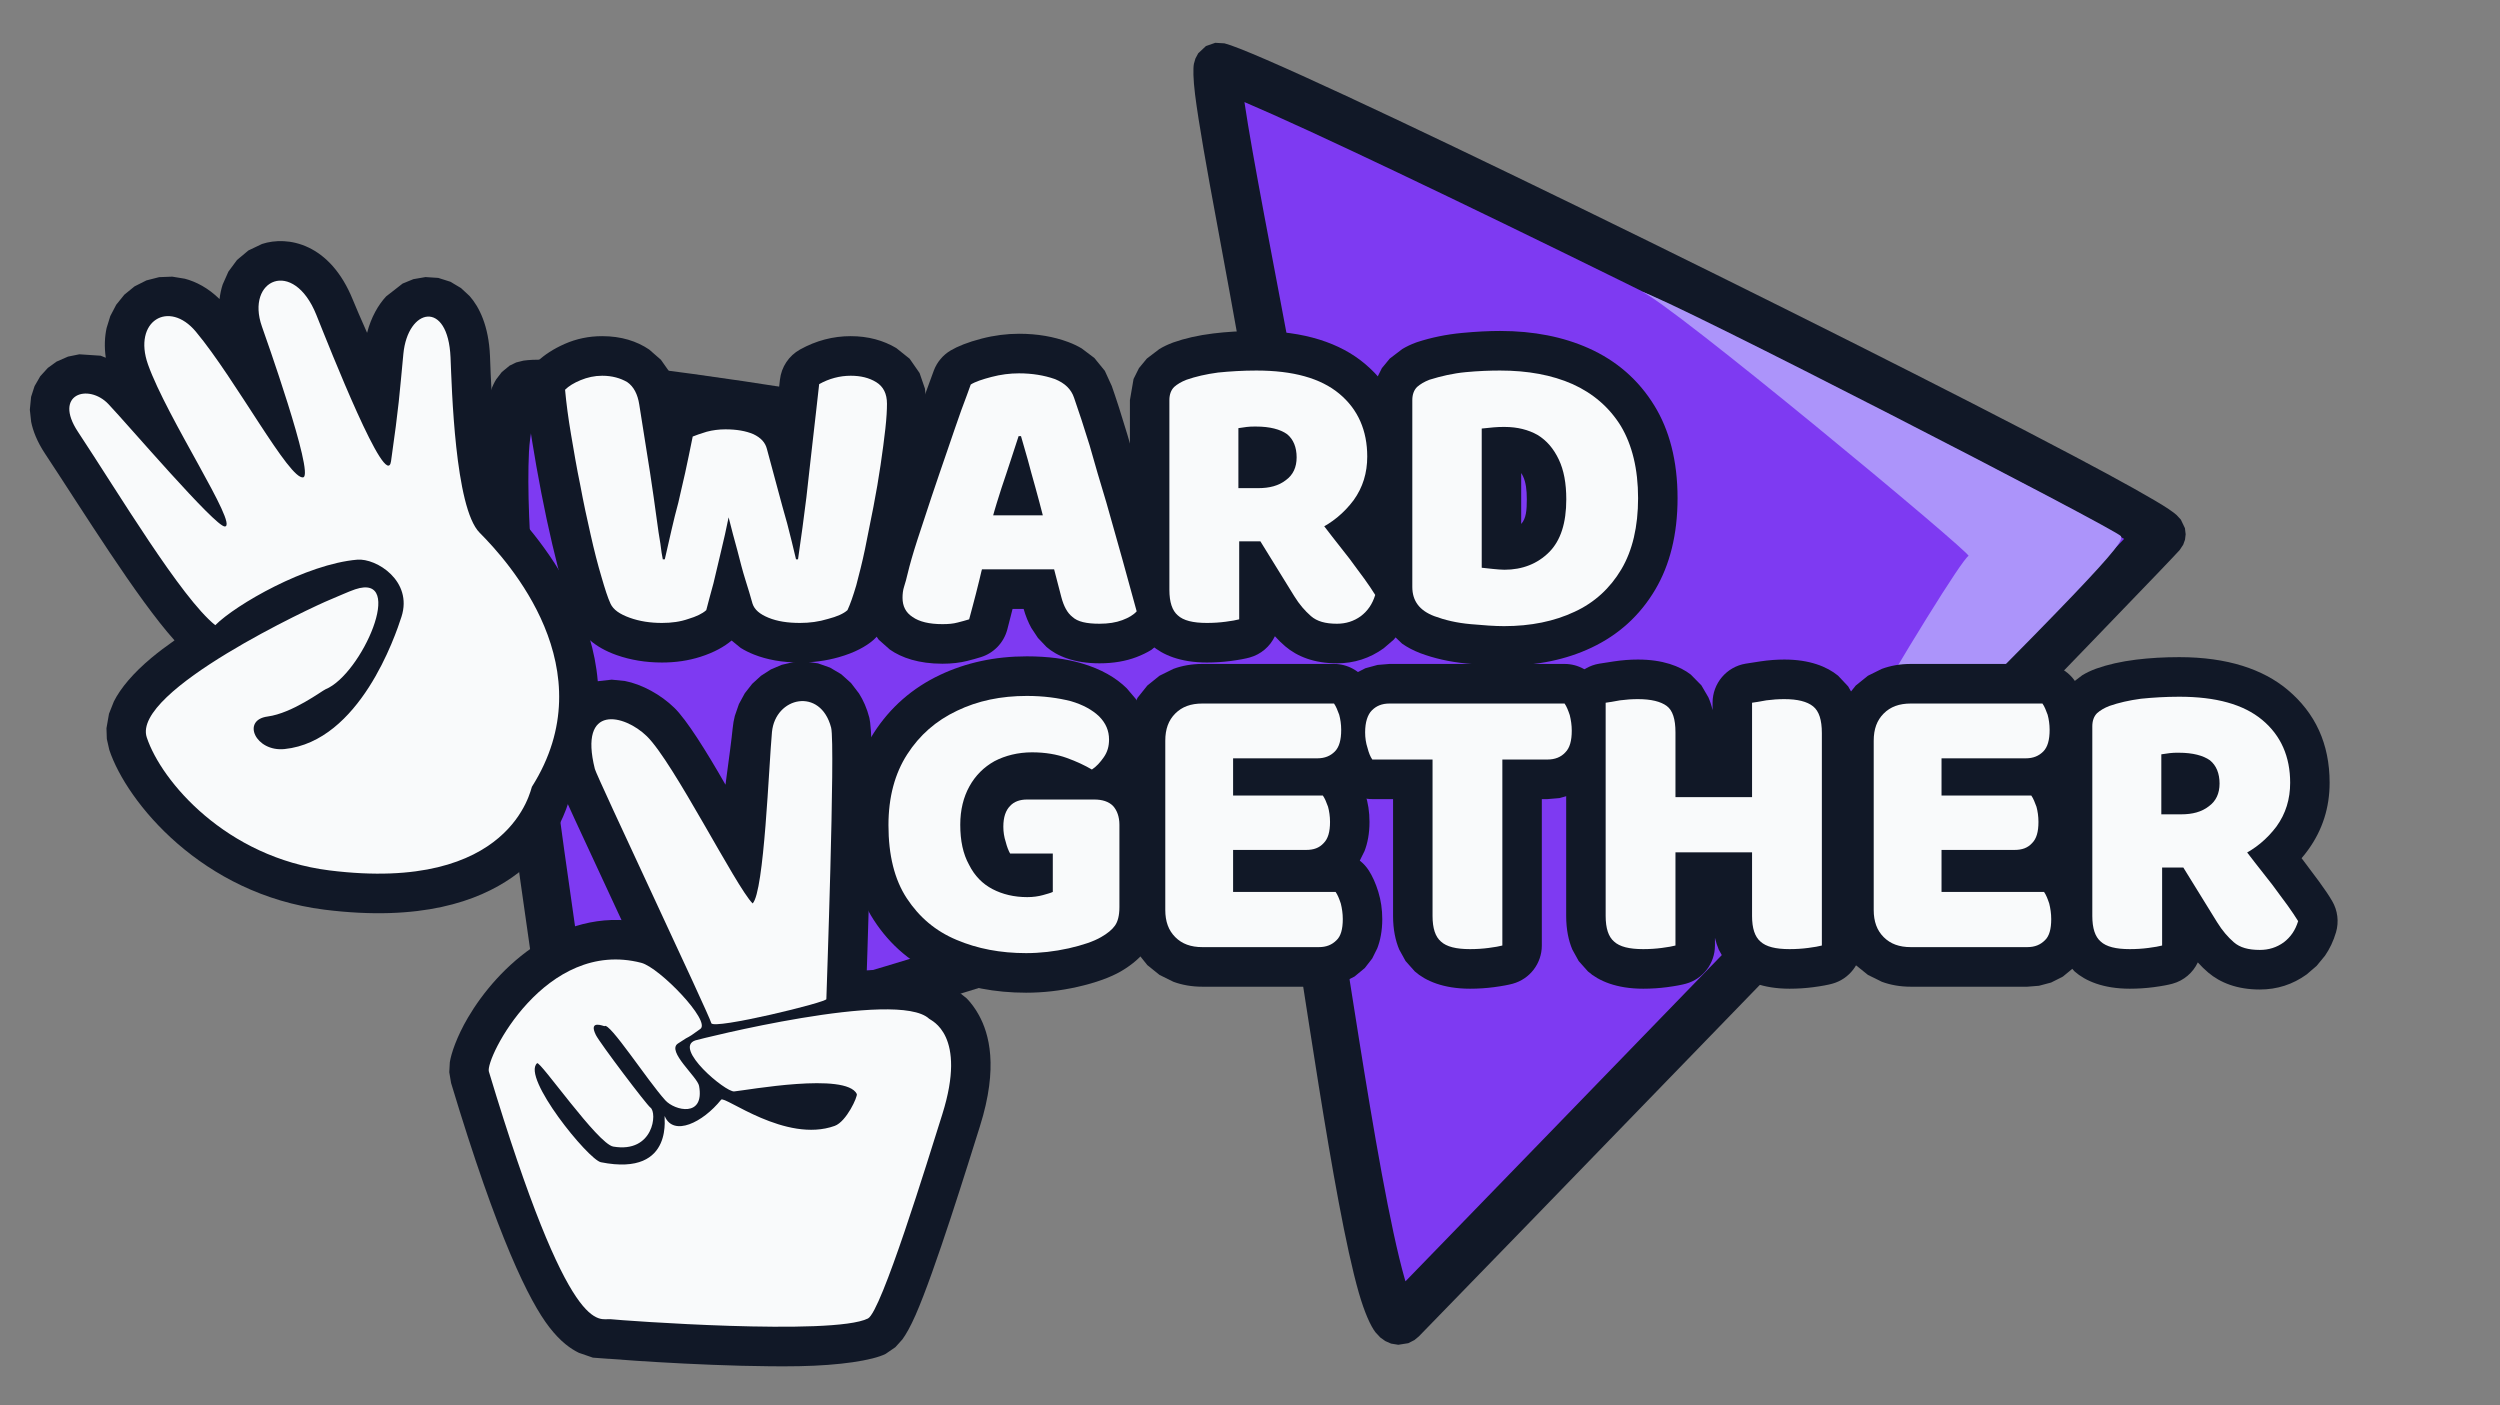 <?xml version="1.0" encoding="UTF-8" standalone="no"?>
<!DOCTYPE svg PUBLIC "-//W3C//DTD SVG 1.1//EN" "http://www.w3.org/Graphics/SVG/1.1/DTD/svg11.dtd">
<svg width="100%" height="100%" viewBox="0 0 2087 1173" version="1.1" xmlns="http://www.w3.org/2000/svg" xmlns:xlink="http://www.w3.org/1999/xlink" xml:space="preserve" xmlns:serif="http://www.serif.com/" style="fill-rule:evenodd;clip-rule:evenodd;stroke-linejoin:round;stroke-miterlimit:2;">
    <rect x="0" y="0" width="2087" height="1173" fill="#808080" stroke="none"/>
    <g transform="matrix(1,0,0,1,-4413.73,-113.287)">
        <g id="Logo---Final" serif:id="Logo - Final" transform="matrix(5.123,0,0,3.328,-27247.8,-1519.12)">
            <rect x="6180.2" y="490.572" width="407.287" height="352.46" style="fill:none;"/>
            <clipPath id="_clip1">
                <rect x="6180.2" y="490.572" width="407.287" height="352.46"/>
            </clipPath>
            <g clip-path="url(#_clip1)">
                <g id="Red-Arrow" serif:id="Red Arrow" transform="matrix(0.09,0,0,0.139,6405.8,666.877)">
                    <g transform="matrix(1,0,0,1,-1735.42,-1275)">
                        <clipPath id="_clip2">
                            <rect x="0" y="0" width="3470.83" height="2550"/>
                        </clipPath>
                        <g clip-path="url(#_clip2)">
                            <g id="Purple-Arrow-1" serif:id="Purple Arrow 1" transform="matrix(1.156,0,0,1.337,223.333,840.075)">
                                <g>
                                    <rect x="-193.265" y="-628.49" width="3000.42" height="1905.41" style="fill:none;"/>
                                    <g id="Arrow-2-Red" serif:id="Arrow 2 Red" transform="matrix(3.606,0,0,3.117,-1292.95,-6384.37)">
                                        <g transform="matrix(1,0,0,1,-49.212,-71.925)">
                                            <path d="M398.142,2086.54C436.218,2081.35 658.354,2123.54 729.552,2137.74C734.208,2138.66 692.469,1947.38 698.681,1948.94C726.964,1956.01 1099.98,2140.27 1108.28,2151.34C1108.64,2151.83 786.622,2483.04 778.256,2491.4C765.671,2503.99 741.6,2307.41 736.552,2295.3C733.752,2288.58 418.272,2401.4 416.217,2376.13C413.773,2346.08 369.298,2090.47 398.142,2086.54Z" style="fill:rgb(126,58,242);"/>
                                            <path d="M717.472,2124.73C713.576,2102.73 704.817,2053.51 697.966,2016.91C693.621,1993.69 689.939,1972.97 688.432,1960.97C687.587,1954.24 687.566,1949.6 687.927,1947.7L688.583,1945.42L689.818,1943.12L693.152,1940.01L697.206,1938.6L701.207,1938.83C723.972,1944.52 968.805,2064.12 1070.06,2117.5C1090.67,2128.37 1105.42,2136.56 1111.37,2140.55C1112.92,2141.58 1114.05,2142.46 1114.77,2143.1L1116.61,2145.09L1118.37,2148.77L1118.69,2151.4L1118.41,2153.76L1117.63,2155.92L1116.11,2158.22C1115.54,2158.88 1112.3,2162.3 1106.86,2167.97C1054.86,2222.08 793.154,2491.24 785.621,2498.77L783.701,2500.35L781.055,2501.7L776.701,2502.39L773.573,2501.88L771.076,2500.79L768.921,2499.26L766.796,2496.99C764.634,2494.2 761.987,2488.3 759.562,2479.89C748.323,2440.92 734.542,2336.83 728.753,2306.89C693.024,2315.78 568.262,2358.09 488.381,2378.63C465.223,2384.59 445.708,2388.73 432.915,2389.89C426.043,2390.51 420.722,2390.23 417.243,2389.33L412.467,2387.39L409.121,2384.65L406.861,2381.11L405.835,2376.98C403.87,2352.81 374.986,2183.54 378.306,2114.78C379.002,2100.37 381.46,2089.76 384.908,2084.3L387.315,2081.18L390.703,2078.4L393.56,2077.01L396.736,2076.22C432.951,2071.29 634.045,2108.41 717.472,2124.73ZM425.935,2369.18C428.705,2369.16 432.69,2369.02 436.276,2368.53C448.16,2366.91 464.403,2363.29 483.192,2358.45C567.642,2336.74 702.059,2290.87 729.528,2285.34C732.056,2284.83 733.98,2284.62 735.228,2284.59L739.24,2285.11L743.257,2287.29L744.85,2288.99L746.167,2291.29C750.231,2301.04 766.731,2429.57 779.579,2474.12C779.656,2474.38 779.735,2474.65 779.816,2474.91C827.141,2426.39 1044.92,2202.36 1091.84,2153.53C1091.88,2153.49 1091.92,2153.45 1091.95,2153.41C1084.42,2149.06 1072.87,2142.53 1060.35,2135.93C970.721,2088.68 767.382,1988.61 709.878,1964.26C711.627,1976.13 714.817,1993.7 718.444,2013.07C727.775,2062.93 740.009,2124.27 740.322,2135.62L740.169,2138.74L739.544,2141.19L737.139,2144.98L735.361,2146.44L732.917,2147.62L730.118,2148.14L727.515,2147.95C658.555,2134.2 446.601,2093.52 402.222,2096.6C401.458,2099.65 399.485,2108.13 399.116,2115.78C396.034,2179.59 421.177,2330.82 425.935,2369.18Z" style="fill:rgb(17,24,39);"/>
                                        </g>
                                        <g transform="matrix(0.969,0,0,0.994,-393.175,1060.42)">
                                            <g id="Red-Arrow---Light" serif:id="Red Arrow - Light">
                                                <path d="M1265.64,919.567C1277.01,923.356 1413.82,1033.77 1412.12,1034.65C1406.39,1037.62 1305.02,1202.31 1336.84,1171.45C1469.08,1043.28 1482.29,1029.11 1480.42,1026.03C1478.77,1023.3 1277.75,922.595 1265.64,919.567Z" style="fill:rgb(172,148,250);"/>
                                            </g>
                                        </g>
                                    </g>
                                </g>
                            </g>
                        </g>
                    </g>
                </g>
                <g id="Logo---Final1" serif:id="Logo - Final" transform="matrix(0.195,0,0,0.301,5318.66,456.527)">
                    <g transform="matrix(1,0,0,1,4150.71,213.634)">
                        <clipPath id="_clip3">
                            <path d="M834.766,232.263C838.222,230.831 843.075,229.165 849.379,227.422C857.501,225.175 865.712,224.061 874.007,224.061C888.753,224.061 900.959,226.705 910.789,231.093L917.421,234.779C918.131,228.478 918.841,222.132 919.551,215.742C920.734,205.098 927.01,195.69 936.383,190.51C949.935,183.021 964.052,179.394 978.674,179.394C993.416,179.394 1006.07,182.962 1016.83,189.337L1027.96,198.224L1036.27,210.131L1040.75,223.135L1042,235.719C1042,241.479 1041.47,249.6 1040.29,260.073C1039.26,269.288 1037.88,279.77 1036.15,291.518C1034.42,303.243 1032.41,315.312 1030.11,327.726C1027.83,340.051 1025.43,352.034 1022.92,363.674C1020.3,375.815 1017.62,386.645 1014.88,396.167C1011.76,407.021 1008.75,415.401 1006.04,421.37C1004.08,425.693 1001.2,429.54 997.614,432.649C991.603,437.859 982.176,443.186 968.552,446.992C958.121,449.907 947.385,451.376 936.34,451.376C921.405,451.376 908.63,448.968 897.915,444.747C893.684,443.08 889.973,441.196 886.742,439.183L879.161,433.037C873.193,438.087 864.638,442.974 852.967,446.67C843.278,449.738 832.634,451.376 821.007,451.376C807.263,451.376 794.629,449.238 783.071,445.177C773.596,441.848 766.299,437.499 760.819,432.787L754.084,425.839L748.499,417.139C748.317,416.775 748.142,416.408 747.973,416.037C745.294,410.143 742.102,401.139 738.619,388.948C735.606,378.402 732.472,366.233 729.227,352.441C726.019,338.81 722.983,324.606 720.119,309.829C717.274,295.147 714.713,280.751 712.437,266.638C710.098,252.134 708.35,239.032 707.18,227.335C706.153,217.062 709.993,206.901 717.558,199.876C722.904,194.913 730.176,190.055 739.72,185.855C749.382,181.604 759.8,179.394 771.007,179.394C787,179.394 799.958,183.577 810.269,190.521L820.081,199.057L827.378,209.371C830.71,215.433 833.247,222.646 834.578,231.136L834.766,232.263ZM1123.21,406.709L1113.96,406.709C1113.4,408.863 1112.87,410.978 1112.35,413.053C1111.41,416.781 1110.48,420.391 1109.55,423.886C1106.62,434.871 1098.24,443.574 1087.38,446.917C1083.98,447.963 1080.19,449.012 1076.01,450.058C1070.2,451.509 1063.32,452.376 1055.34,452.376C1035.66,452.376 1021.26,447.468 1011.42,440.579L1002.15,432.399L994.766,421.709L990.35,409.551L989.016,397.385C989.016,391.254 989.867,385.12 991.619,378.989C992.441,376.111 993.364,372.727 994.383,368.857C996.287,361.267 999.114,351.508 1002.89,339.587C1006.49,328.221 1010.49,315.953 1014.88,302.786C1019.26,289.644 1023.64,276.783 1028.02,264.203C1032.39,251.642 1036.37,240.371 1039.96,230.39C1043.61,220.237 1046.35,212.765 1048.18,207.974C1050.85,200.97 1055.82,195.083 1062.28,191.283C1067.94,187.952 1076.47,184.431 1088.12,181.434C1098.68,178.72 1109.09,177.394 1119.34,177.394C1134.77,177.394 1148.47,179.821 1160.5,184.296C1164.65,185.836 1168.39,187.637 1171.76,189.642L1182.3,197.58L1191.05,208.276L1196.83,220.878L1196.45,219.738C1200.6,231.505 1205.05,245.289 1209.78,261.093C1214.37,276.415 1219.06,292.407 1223.87,309.071C1228.66,325.676 1233.29,341.835 1237.75,357.548C1242.24,373.389 1246.17,387.6 1249.54,400.183C1252.47,411.113 1249.59,422.781 1241.92,431.096L1229.88,440.869C1226.26,443.077 1222.08,445.136 1217.26,446.942C1208.66,450.166 1198.5,452.043 1186.67,452.043C1165.04,452.043 1150.76,445.745 1142.38,438.461L1135.17,430.895L1129.65,422.591C1127.12,418.016 1124.92,412.741 1123.21,406.709ZM1419.89,342.617C1420.53,343.45 1421.16,344.278 1421.78,345.102C1426.43,351.224 1430.68,356.894 1434.54,362.109C1439.13,368.318 1442.74,373.736 1445.44,378.325C1450.07,386.186 1451.23,395.611 1448.66,404.361C1446.51,411.674 1443.39,418.147 1439.47,423.847L1432.43,432.373L1424.06,439.53C1412.46,447.847 1399.45,452.043 1385.01,452.043C1365.94,452.043 1351.87,446.351 1341.89,437.925C1338.91,435.408 1336,432.592 1333.18,429.46C1329.16,437.982 1321.56,444.612 1312.02,447.214C1308.62,448.141 1303.38,449.172 1296.27,450.099C1289.77,450.947 1283.13,451.376 1276.34,451.376C1254.09,451.376 1239.18,444.89 1230.2,436.973L1222.46,428.304L1217.19,418.777C1214.06,411.446 1212.02,402.149 1212.02,390.719L1212.02,232.719L1215.06,215.083L1219.58,206.046L1226.18,198.066L1236.68,190.097C1240.06,188.084 1243.8,186.286 1247.93,184.762C1248.08,184.71 1248.22,184.659 1248.36,184.608C1257.92,181.233 1269.01,178.685 1281.67,177.138C1292.92,175.763 1304.92,175.061 1317.67,175.061C1357.9,175.061 1387.76,185.184 1408.16,202.237C1431.32,221.594 1443.33,247.293 1443.33,279.719C1443.33,300.469 1437.37,318.978 1425.63,335.306C1423.82,337.831 1421.9,340.268 1419.89,342.617ZM1669.66,314.385C1669.66,344.952 1663.07,370.233 1651.07,390.515C1638.31,412.086 1620.48,428.289 1597.55,439.074C1576.75,448.853 1552.5,454.043 1524.67,454.043C1516.25,454.043 1505.77,453.455 1493.26,452.216C1478.93,450.797 1466.11,447.865 1454.76,443.609L1454.57,443.539C1448.8,441.335 1443.79,438.656 1439.46,435.638L1426.24,422.987L1417.65,406.196L1415.02,388.385L1415.02,232.719L1418.06,215.083L1422.58,206.046L1429.18,198.066L1439.68,190.097C1443.06,188.084 1446.8,186.286 1450.93,184.762C1451.33,184.616 1451.73,184.479 1452.13,184.348C1463.93,180.505 1476.42,177.94 1489.59,176.705C1501.41,175.598 1511.99,175.061 1521.34,175.061C1549.6,175.061 1574.2,180.039 1595.26,189.412C1618.76,199.875 1637.06,215.849 1650.25,237.228C1662.74,257.475 1669.66,283.082 1669.66,314.385ZM1539,293.482L1539,335.893C1543.2,331.36 1543.68,324.219 1543.68,315.385C1543.68,307.748 1542.96,301.298 1540.54,296.207C1540.08,295.227 1539.57,294.312 1539,293.482Z" clip-rule="nonzero"/>
                        </clipPath>
                        <g clip-path="url(#_clip3)">
                            <g transform="matrix(1,-0,-0,1,-4150.71,-213.634)">
                                <path d="M4985.47,445.897C4988.93,444.466 4993.78,442.799 5000.09,441.056C5008.21,438.809 5016.42,437.695 5024.72,437.695C5039.46,437.695 5051.67,440.339 5061.5,444.728L5068.13,448.414C5068.84,442.112 5069.55,435.766 5070.26,429.376C5071.44,418.732 5077.72,409.324 5087.09,404.144C5100.64,396.655 5114.76,393.029 5129.38,393.029C5144.12,393.029 5156.78,396.596 5167.53,402.971L5178.67,411.858L5186.97,423.765L5191.45,436.769L5192.7,449.353C5192.7,455.113 5192.18,463.234 5191,473.708C5189.96,482.922 5188.58,493.404 5186.85,505.153C5185.13,516.877 5183.12,528.946 5180.82,541.36C5178.54,553.685 5176.14,565.668 5173.63,577.308C5171.01,589.45 5168.32,600.279 5165.59,609.802C5162.47,620.655 5159.46,629.035 5156.75,635.004C5154.78,639.327 5151.91,643.174 5148.32,646.284C5142.31,651.493 5132.88,656.82 5119.26,660.627C5108.83,663.541 5098.09,665.01 5087.05,665.01C5072.11,665.01 5059.34,662.602 5048.62,658.381C5044.39,656.714 5040.68,654.83 5037.45,652.817L5029.87,646.671C5023.9,651.721 5015.35,656.608 5003.67,660.304C4993.98,663.373 4983.34,665.01 4971.72,665.01C4957.97,665.01 4945.34,662.872 4933.78,658.812C4924.3,655.483 4917.01,651.133 4911.53,646.422L4904.79,639.473L4899.21,630.773C4899.03,630.409 4898.85,630.042 4898.68,629.671C4896,623.777 4892.81,614.773 4889.33,602.583C4886.31,592.036 4883.18,579.868 4879.93,566.076C4876.73,552.444 4873.69,538.24 4870.83,523.463C4867.98,508.782 4865.42,494.385 4863.15,480.273C4860.81,465.768 4859.06,452.666 4857.89,440.969C4856.86,430.696 4860.7,420.535 4868.27,413.511C4873.61,408.547 4880.88,403.689 4890.43,399.489C4900.09,395.238 4910.51,393.029 4921.72,393.029C4937.71,393.029 4950.66,397.211 4960.98,404.156L4970.79,412.691L4978.09,423.005C4981.42,429.068 4983.95,436.281 4985.29,444.771L4985.47,445.897Z" style="fill:rgb(17,24,39);"/>
                            </g>
                            <g transform="matrix(1,-0,-0,1,-4150.71,-213.634)">
                                <path d="M5273.91,620.344L5264.67,620.344C5264.11,622.498 5263.57,624.612 5263.05,626.687C5262.12,630.415 5261.19,634.026 5260.26,637.52C5257.33,648.505 5248.95,657.208 5238.08,660.551C5234.69,661.597 5230.9,662.646 5226.72,663.692C5220.91,665.143 5214.03,666.01 5206.05,666.01C5186.36,666.01 5171.97,661.102 5162.13,654.213L5152.86,646.033L5145.47,635.343L5141.06,623.185L5139.72,611.019C5139.72,604.888 5140.57,598.754 5142.33,592.623C5143.15,589.745 5144.07,586.361 5145.09,582.491C5146.99,574.901 5149.82,565.142 5153.6,553.222C5157.2,541.855 5161.19,529.588 5165.58,516.42C5169.96,503.278 5174.35,490.417 5178.73,477.837C5183.1,465.276 5187.08,454.005 5190.67,444.024C5194.32,433.871 5197.06,426.399 5198.89,421.608C5201.55,414.604 5206.53,408.717 5212.99,404.917C5218.65,401.586 5227.18,398.065 5238.83,395.068C5249.39,392.354 5259.8,391.029 5270.05,391.029C5285.48,391.029 5299.18,393.456 5311.21,397.93C5315.35,399.47 5319.1,401.271 5322.47,403.276L5333.01,411.214L5341.76,421.91L5347.54,434.512L5347.16,433.373C5351.31,445.139 5355.76,458.923 5360.49,474.727C5365.07,490.049 5369.77,506.042 5374.58,522.705C5379.37,539.31 5383.99,555.469 5388.45,571.182C5392.95,587.023 5396.88,601.234 5400.25,613.817C5403.18,624.747 5400.3,636.415 5392.62,644.73L5380.58,654.503C5376.97,656.711 5372.78,658.77 5367.97,660.576C5359.37,663.8 5349.2,665.677 5337.38,665.677C5315.75,665.677 5301.47,659.379 5293.08,652.095L5285.87,644.529L5280.36,636.225C5277.82,631.65 5275.63,626.375 5273.91,620.344Z" style="fill:rgb(17,24,39);"/>
                            </g>
                            <g transform="matrix(1,-0,-0,1,-4150.71,-213.634)">
                                <path d="M5570.6,556.252C5571.23,557.084 5571.86,557.912 5572.49,558.736C5577.14,564.859 5581.39,570.528 5585.24,575.743C5589.83,581.952 5593.45,587.37 5596.15,591.959C5600.78,599.82 5601.94,609.245 5599.36,617.995C5597.21,625.308 5594.1,631.781 5590.18,637.481L5583.14,646.007L5574.77,653.164C5563.17,661.481 5550.16,665.677 5535.72,665.677C5516.64,665.677 5502.57,659.985 5492.6,651.559C5489.62,649.043 5486.71,646.226 5483.89,643.094C5479.86,651.616 5472.27,658.246 5462.73,660.848C5459.33,661.775 5454.09,662.806 5446.98,663.733C5440.48,664.581 5433.83,665.01 5427.05,665.01C5404.8,665.01 5389.89,658.524 5380.91,650.608L5373.17,641.938L5367.9,632.411C5364.76,625.081 5362.72,615.783 5362.72,604.353L5362.72,446.353L5365.77,428.717L5370.29,419.681L5376.89,411.7L5387.39,403.731C5390.77,401.718 5394.51,399.92 5398.64,398.396C5398.78,398.344 5398.93,398.293 5399.07,398.243C5408.63,394.867 5419.72,392.319 5432.38,390.772C5443.63,389.397 5455.63,388.695 5468.38,388.695C5508.61,388.695 5538.46,398.818 5558.87,415.871C5582.03,435.228 5594.04,460.927 5594.04,493.353C5594.04,514.104 5588.07,532.612 5576.34,548.941C5574.52,551.465 5572.61,553.902 5570.6,556.252Z" style="fill:rgb(17,24,39);"/>
                            </g>
                            <g transform="matrix(1,-0,-0,1,-4150.71,-213.634)">
                                <path d="M5820.37,528.019C5820.37,558.586 5813.77,583.867 5801.78,604.15C5789.02,625.72 5771.19,641.923 5748.25,652.708C5727.45,662.487 5703.2,667.677 5675.38,667.677C5666.95,667.677 5656.48,667.089 5643.96,665.85C5629.63,664.431 5616.82,661.499 5605.46,657.243L5605.28,657.173C5599.51,654.969 5594.49,652.29 5590.16,649.272L5576.95,636.622L5568.36,619.83L5565.72,602.019L5565.72,446.353L5568.77,428.717L5573.29,419.681L5579.89,411.7L5590.39,403.731C5593.77,401.718 5597.51,399.92 5601.64,398.396C5602.04,398.251 5602.44,398.113 5602.83,397.983C5614.64,394.139 5627.12,391.575 5640.3,390.339C5652.11,389.232 5662.7,388.695 5672.05,388.695C5700.31,388.695 5724.91,393.673 5745.97,403.047C5769.47,413.509 5787.77,429.483 5800.96,450.862C5813.45,471.109 5820.37,496.716 5820.37,528.019ZM5689.7,507.116L5689.7,549.527C5693.9,544.994 5694.39,537.853 5694.39,529.019C5694.39,521.382 5693.67,514.932 5691.25,509.841C5690.78,508.861 5690.28,507.946 5689.7,507.116Z" style="fill:rgb(17,24,39);"/>
                            </g>
                        </g>
                    </g>
                    <g transform="matrix(1,0,0,1,3926.63,-53.652)">
                        <clipPath id="_clip4">
                            <path d="M1443.01,813.31L1445.15,815.008L1452.23,823.929L1457.04,833.928L1459.58,844.066L1460.31,853.836L1460.31,922.502C1460.31,930.483 1459.23,937.196 1457.53,942.705L1450.26,957.345C1445.65,963.632 1438.67,970.131 1428.61,975.999L1428.36,976.146C1420.01,980.916 1407.99,985.45 1392.04,989.027C1377.74,992.236 1363.5,993.826 1349.32,993.826C1323.29,993.826 1299.66,989.197 1278.37,980.248C1254.66,970.279 1235.86,954.556 1221.97,933.107C1208.71,912.64 1201.33,886.455 1201.33,854.169C1201.33,823.701 1208.62,798.163 1222.11,777.271C1235.83,756.022 1254.26,739.913 1277.42,728.993C1299.07,718.789 1323.24,713.511 1349.99,713.511C1367.53,713.511 1382.74,715.562 1395.69,719.32C1412.18,724.107 1424.55,731.418 1433.41,740.106L1440.94,748.934L1446.83,759.39L1450.47,770.967L1451.65,782.836L1449.24,799.962L1443.01,813.31ZM1496.65,719.845L1606.65,719.845C1617.93,719.845 1628.43,725.607 1634.49,735.124C1637.32,739.565 1639.99,745.149 1642.21,752.014C1644.41,758.826 1645.65,766.42 1645.65,774.836C1645.65,784.497 1644.04,792.534 1641.53,799.062L1637.41,807.473L1631.35,815.446L1628.53,817.834C1630.1,821.023 1631.57,824.628 1632.88,828.68C1635.08,835.493 1636.31,843.087 1636.31,851.502C1636.31,861.238 1634.68,869.294 1632.15,875.794L1628.19,883.753C1631.16,886.05 1633.75,888.867 1635.82,892.124C1638.69,896.631 1641.45,902.485 1643.71,909.862C1645.84,916.832 1646.98,924.371 1646.98,932.502C1646.98,942.238 1645.35,950.294 1642.82,956.794L1638.6,965.274L1632.34,973.302L1623.74,980.386L1613.91,985.351L1603.78,988.043L1593.99,988.826L1496.65,988.826C1487.63,988.826 1479.58,987.341 1472.44,984.717L1460.83,978.991L1450.66,970.83L1442.5,960.657L1436.77,949.053C1434.15,941.916 1432.66,933.862 1432.66,924.836L1432.66,783.836C1432.66,774.809 1434.15,766.756 1436.77,759.618L1442.5,748.014L1450.66,737.841L1460.83,729.68L1472.44,723.954C1479.58,721.33 1487.63,719.845 1496.65,719.845ZM1799.32,719.845C1810.6,719.845 1821.1,725.607 1827.15,735.124C1830.02,739.631 1832.79,745.485 1835.04,752.862C1837.17,759.832 1838.31,767.371 1838.31,775.502C1838.31,785.218 1836.66,793.34 1834.07,799.984L1829.88,808.395L1823.83,816.301L1815.34,823.535L1805.44,828.746L1795.08,831.639L1784.99,832.493L1780.31,832.493L1780.31,954.502C1780.31,969.38 1770.36,982.416 1756,986.331C1752.6,987.258 1747.37,988.289 1740.26,989.216C1733.75,990.064 1727.11,990.493 1720.32,990.493C1698.07,990.493 1683.17,984.007 1674.18,976.091L1666.44,967.421L1661.17,957.894C1658.04,950.564 1656,941.266 1656,929.836L1656,832.493L1638.65,832.493C1627.38,832.493 1616.88,826.73 1610.82,817.214C1607.95,812.707 1605.19,806.852 1602.94,799.476C1600.81,792.506 1599.66,784.967 1599.66,776.836C1599.66,766.957 1601.32,758.778 1603.9,752.175L1608.17,743.611L1614.48,735.525L1623.01,728.464L1632.84,723.434L1643.06,720.661L1652.99,719.845L1799.32,719.845ZM1923,758.296L1923,752.169C1923,736.042 1934.66,722.278 1950.57,719.627C1953.36,719.161 1957.49,718.52 1962.96,717.705C1969.86,716.678 1976.53,716.178 1982.99,716.178C2004.04,716.178 2018.62,722.058 2027.88,729.635L2036.31,738.578L2041.94,748.483C2045.17,755.913 2047.31,765.525 2047.31,777.502L2047.31,954.502C2047.31,969.38 2037.36,982.416 2023,986.331C2019.6,987.258 2014.37,988.289 2007.26,989.216C2000.75,990.064 1994.11,990.493 1987.32,990.493C1965.07,990.493 1950.17,984.007 1941.18,976.091L1933.44,967.421L1928.17,957.894C1926.91,954.942 1925.83,951.672 1924.98,948.071L1924.98,954.502C1924.98,969.38 1915.02,982.416 1900.67,986.331C1897.27,987.258 1892.03,988.289 1884.92,989.216C1878.42,990.064 1871.78,990.493 1864.99,990.493C1842.74,990.493 1827.83,984.007 1818.85,976.091L1811.11,967.421L1805.84,957.894C1802.7,950.564 1800.66,941.266 1800.66,929.836L1800.66,752.169C1800.66,736.042 1812.32,722.278 1828.23,719.627C1831.03,719.161 1835.16,718.52 1840.63,717.705C1847.52,716.678 1854.2,716.178 1860.65,716.178C1881.35,716.178 1895.72,721.696 1904.83,728.73L1913.66,737.698L1919.51,747.714C1920.89,750.83 1922.08,754.352 1923,758.296ZM2088.66,719.845L2198.66,719.845C2209.93,719.845 2220.43,725.607 2226.49,735.124C2229.32,739.565 2231.99,745.149 2234.21,752.014C2236.41,758.826 2237.65,766.42 2237.65,774.836C2237.65,784.497 2236.04,792.534 2233.53,799.062L2229.41,807.473L2223.35,815.446L2220.53,817.834C2222.1,821.023 2223.57,824.628 2224.88,828.68C2227.08,835.493 2228.31,843.087 2228.31,851.502C2228.31,861.238 2226.68,869.294 2224.15,875.794L2220.19,883.753C2223.16,886.05 2225.75,888.867 2227.82,892.124C2230.69,896.631 2233.45,902.485 2235.71,909.862C2237.84,916.832 2238.98,924.371 2238.98,932.502C2238.98,942.238 2237.35,950.294 2234.82,956.794L2230.6,965.274L2224.34,973.302L2215.74,980.386L2205.91,985.351L2195.78,988.043L2185.99,988.826L2088.66,988.826C2079.63,988.826 2071.58,987.341 2064.44,984.717L2052.83,978.991L2042.66,970.83L2034.5,960.657L2028.77,949.053C2026.15,941.916 2024.66,933.862 2024.66,924.836L2024.66,783.836C2024.66,774.809 2026.15,766.756 2028.77,759.618L2034.5,748.014L2042.66,737.841L2052.83,729.68L2064.44,723.954C2071.58,721.33 2079.63,719.845 2088.66,719.845ZM2415.2,881.735C2415.84,882.567 2416.47,883.395 2417.1,884.219C2421.75,890.342 2426,896.011 2429.85,901.226C2434.44,907.435 2438.06,912.853 2440.76,917.442C2445.38,925.303 2446.55,934.728 2443.97,943.478C2441.82,950.791 2438.71,957.264 2434.78,962.964L2427.75,971.49L2419.38,978.647C2407.78,986.964 2394.77,991.16 2380.32,991.16C2361.25,991.16 2347.18,985.468 2337.2,977.042C2334.22,974.525 2331.32,971.709 2328.49,968.577C2324.47,977.099 2316.88,983.729 2307.34,986.331C2303.94,987.258 2298.7,988.289 2291.59,989.216C2285.09,990.064 2278.44,990.493 2271.66,990.493C2249.4,990.493 2234.5,984.007 2225.51,976.091L2217.78,967.421L2212.5,957.894C2209.37,950.564 2207.33,941.266 2207.33,929.836L2207.33,771.836L2210.37,754.2L2214.89,745.164L2221.5,737.183L2232,729.214C2235.37,727.201 2239.11,725.403 2243.25,723.879C2243.39,723.827 2243.53,723.776 2243.68,723.726C2253.24,720.35 2264.33,717.802 2276.99,716.255C2288.24,714.88 2300.24,714.178 2312.99,714.178C2353.22,714.178 2383.07,724.301 2403.48,741.354C2426.64,760.711 2438.65,786.41 2438.65,818.836C2438.65,839.586 2432.68,858.095 2420.95,874.424C2419.13,876.948 2417.22,879.385 2415.2,881.735Z" clip-rule="nonzero"/>
                        </clipPath>
                        <g clip-path="url(#_clip4)">
                            <g transform="matrix(1,-0,-0,1,-3926.63,53.652)">
                                <path d="M5369.64,759.658L5371.78,761.355L5378.86,770.277L5383.67,780.276L5386.21,790.414L5386.94,800.183L5386.94,868.85C5386.94,876.83 5385.85,883.544 5384.15,889.053L5376.89,903.693C5372.28,909.98 5365.3,916.479 5355.24,922.347L5354.98,922.494C5346.64,927.263 5334.62,931.797 5318.67,935.374C5304.36,938.583 5290.12,940.174 5275.95,940.174C5249.92,940.174 5226.28,935.545 5205,926.596C5181.28,916.627 5162.49,900.904 5148.6,879.455C5135.34,858.988 5127.96,832.803 5127.96,800.517C5127.96,770.048 5135.24,744.511 5148.74,723.618C5162.46,702.369 5180.88,686.261 5204.05,675.341C5225.7,665.137 5249.86,659.859 5276.62,659.859C5294.15,659.859 5309.37,661.91 5322.31,665.667C5338.81,670.455 5351.18,677.765 5360.04,686.454L5367.57,695.282L5373.45,705.737L5377.1,717.315L5378.27,729.183L5375.87,746.31L5369.64,759.658Z" style="fill:rgb(17,24,39);"/>
                            </g>
                            <g transform="matrix(1,-0,-0,1,-3926.63,53.652)">
                                <path d="M5423.28,666.193L5533.28,666.193C5544.56,666.193 5555.06,671.955 5561.12,681.471C5563.94,685.913 5566.62,691.497 5568.84,698.361C5571.04,705.174 5572.27,712.768 5572.27,721.183C5572.27,730.845 5570.67,738.882 5568.16,745.41L5564.04,753.821L5557.97,761.794L5555.16,764.182C5556.73,767.37 5558.19,770.976 5559.51,775.028C5561.71,781.84 5562.94,789.435 5562.94,797.85C5562.94,807.586 5561.31,815.642 5558.78,822.141L5554.82,830.1C5557.78,832.397 5560.38,835.215 5562.45,838.471C5565.32,842.979 5568.08,848.833 5570.33,856.21C5572.46,863.179 5573.61,870.719 5573.61,878.85C5573.61,888.586 5571.97,896.642 5569.45,903.141L5565.23,911.622L5558.97,919.65L5550.37,926.734L5540.53,931.699L5530.4,934.39L5520.62,935.174L5423.28,935.174C5414.26,935.174 5406.2,933.689 5399.07,931.065L5387.46,925.339L5377.29,917.178L5369.13,907.005L5363.4,895.401C5360.78,888.263 5359.29,880.21 5359.29,871.183L5359.29,730.183C5359.29,721.157 5360.78,713.103 5363.4,705.966L5369.13,694.362L5377.29,684.189L5387.46,676.028L5399.07,670.302C5406.2,667.678 5414.26,666.193 5423.28,666.193Z" style="fill:rgb(17,24,39);"/>
                            </g>
                            <g transform="matrix(1,-0,-0,1,-3926.63,53.652)">
                                <path d="M5725.95,666.193C5737.23,666.193 5747.73,671.955 5753.78,681.471C5756.65,685.979 5759.41,691.833 5761.67,699.21C5763.8,706.179 5764.94,713.719 5764.94,721.85C5764.94,731.566 5763.29,739.688 5760.69,746.332L5756.51,754.743L5750.45,762.649L5741.96,769.883L5732.07,775.094L5721.7,777.987L5711.62,778.841L5706.94,778.841L5706.94,900.85C5706.94,915.727 5696.98,928.764 5682.63,932.678C5679.23,933.606 5673.99,934.636 5666.88,935.564C5660.38,936.412 5653.74,936.841 5646.95,936.841C5624.7,936.841 5609.79,930.355 5600.81,922.438L5593.07,913.769L5587.8,904.242C5584.67,896.911 5582.62,887.614 5582.62,876.183L5582.62,778.841L5565.28,778.841C5554,778.841 5543.51,773.078 5537.45,763.562C5534.58,759.054 5531.82,753.2 5529.57,745.824C5527.44,738.854 5526.29,731.315 5526.29,723.183C5526.29,713.305 5527.95,705.125 5530.52,698.523L5534.8,689.959L5541.11,681.873L5549.64,674.812L5559.47,669.782L5569.69,667.009L5579.62,666.193L5725.95,666.193Z" style="fill:rgb(17,24,39);"/>
                            </g>
                            <g transform="matrix(1,-0,-0,1,-3926.63,53.652)">
                                <path d="M5849.62,704.644L5849.62,698.517C5849.62,682.39 5861.28,668.626 5877.19,665.975C5879.99,665.509 5884.12,664.867 5889.59,664.052C5896.48,663.026 5903.16,662.526 5909.62,662.526C5930.66,662.526 5945.25,668.406 5954.51,675.983L5962.94,684.926L5968.57,694.83C5971.8,702.261 5973.94,711.873 5973.94,723.85L5973.94,900.85C5973.94,915.727 5963.98,928.764 5949.63,932.678C5946.23,933.606 5940.99,934.636 5933.88,935.564C5927.38,936.412 5920.74,936.841 5913.95,936.841C5891.7,936.841 5876.79,930.355 5867.81,922.438L5860.07,913.769L5854.8,904.242C5853.54,901.29 5852.45,898.019 5851.61,894.419L5851.61,900.85C5851.61,915.727 5841.65,928.764 5827.3,932.678C5823.9,933.606 5818.66,934.636 5811.55,935.564C5805.05,936.412 5798.4,936.841 5791.62,936.841C5769.36,936.841 5754.46,930.355 5745.48,922.438L5737.74,913.769L5732.46,904.242C5729.33,896.911 5727.29,887.614 5727.29,876.183L5727.29,698.517C5727.29,682.39 5738.95,668.626 5754.86,665.975C5757.65,665.509 5761.78,664.867 5767.26,664.052C5774.15,663.026 5780.83,662.526 5787.28,662.526C5807.97,662.526 5822.35,668.043 5831.45,675.078L5840.29,684.046L5846.14,694.062C5847.52,697.178 5848.71,700.7 5849.62,704.644Z" style="fill:rgb(17,24,39);"/>
                            </g>
                            <g transform="matrix(1,-0,-0,1,-3926.63,53.652)">
                                <path d="M6015.28,666.193L6125.28,666.193C6136.56,666.193 6147.06,671.955 6153.12,681.471C6155.94,685.913 6158.62,691.497 6160.84,698.361C6163.04,705.174 6164.27,712.768 6164.27,721.183C6164.27,730.845 6162.67,738.882 6160.16,745.41L6156.04,753.821L6149.97,761.794L6147.16,764.182C6148.73,767.37 6150.19,770.976 6151.51,775.028C6153.71,781.84 6154.94,789.435 6154.94,797.85C6154.94,807.586 6153.31,815.642 6150.78,822.141L6146.82,830.1C6149.78,832.397 6152.38,835.215 6154.45,838.471C6157.32,842.979 6160.08,848.833 6162.33,856.21C6164.46,863.179 6165.61,870.719 6165.61,878.85C6165.61,888.586 6163.97,896.642 6161.45,903.141L6157.23,911.622L6150.97,919.65L6142.37,926.734L6132.53,931.699L6122.4,934.39L6112.62,935.174L6015.28,935.174C6006.26,935.174 5998.2,933.689 5991.07,931.065L5979.46,925.339L5969.29,917.178L5961.13,907.005L5955.4,895.401C5952.78,888.263 5951.29,880.21 5951.29,871.183L5951.29,730.183C5951.29,721.157 5952.78,713.103 5955.4,705.966L5961.13,694.362L5969.29,684.189L5979.46,676.028L5991.07,670.302C5998.2,667.678 6006.26,666.193 6015.28,666.193Z" style="fill:rgb(17,24,39);"/>
                            </g>
                            <g transform="matrix(1,-0,-0,1,-3926.63,53.652)">
                                <path d="M6341.83,828.082C6342.47,828.915 6343.1,829.743 6343.73,830.567C6348.37,836.689 6352.62,842.358 6356.48,847.574C6361.07,853.783 6364.69,859.201 6367.39,863.79C6372.01,871.651 6373.17,881.076 6370.6,889.826C6368.45,897.139 6365.34,903.612 6361.41,909.312L6354.38,917.838L6346.01,924.995C6334.41,933.312 6321.4,937.508 6306.95,937.508C6287.88,937.508 6273.81,931.816 6263.83,923.389C6260.85,920.873 6257.94,918.056 6255.12,914.924C6251.1,923.447 6243.5,930.077 6233.96,932.678C6230.56,933.606 6225.33,934.636 6218.22,935.564C6211.71,936.412 6205.07,936.841 6198.28,936.841C6176.03,936.841 6161.13,930.355 6152.14,922.438L6144.4,913.769L6139.13,904.242C6136,896.911 6133.96,887.614 6133.96,876.183L6133.96,718.183L6137,700.548L6141.52,691.511L6148.12,683.531L6158.63,675.562C6162,673.548 6165.74,671.75 6169.88,670.227C6170.02,670.175 6170.16,670.123 6170.3,670.073C6179.87,666.698 6190.96,664.15 6203.61,662.603C6214.86,661.228 6226.86,660.526 6239.62,660.526C6279.85,660.526 6309.7,670.648 6330.11,687.702C6353.27,707.058 6365.27,732.757 6365.27,765.183C6365.27,785.934 6359.31,804.443 6347.57,820.771C6345.76,823.296 6343.85,825.733 6341.83,828.082Z" style="fill:rgb(17,24,39);"/>
                            </g>
                        </g>
                    </g>
                    <g transform="matrix(1,0,0,1,4377.2,-1578.73)">
                        <g transform="matrix(1,0,0,1,-226.491,1792.36)">
                            <clipPath id="_clip5">
                                <path d="M834.766,232.263C838.222,230.831 843.075,229.165 849.379,227.422C857.501,225.175 865.712,224.061 874.007,224.061C888.753,224.061 900.959,226.705 910.789,231.093L917.421,234.779C918.131,228.478 918.841,222.132 919.551,215.742C920.734,205.098 927.01,195.69 936.383,190.51C949.935,183.021 964.052,179.394 978.674,179.394C993.416,179.394 1006.07,182.962 1016.83,189.337L1027.96,198.224L1036.27,210.131L1040.75,223.135L1042,235.719C1042,241.479 1041.47,249.6 1040.29,260.073C1039.26,269.288 1037.88,279.77 1036.15,291.518C1034.42,303.243 1032.41,315.312 1030.11,327.726C1027.83,340.051 1025.43,352.034 1022.92,363.674C1020.3,375.815 1017.62,386.645 1014.88,396.167C1011.76,407.021 1008.75,415.401 1006.04,421.37C1004.08,425.693 1001.2,429.54 997.614,432.649C991.603,437.859 982.176,443.186 968.552,446.992C958.121,449.907 947.385,451.376 936.34,451.376C921.405,451.376 908.63,448.968 897.915,444.747C893.684,443.08 889.973,441.196 886.742,439.183L879.161,433.037C873.193,438.087 864.638,442.974 852.967,446.67C843.278,449.738 832.634,451.376 821.007,451.376C807.263,451.376 794.629,449.238 783.071,445.177C773.596,441.848 766.299,437.499 760.819,432.787L754.084,425.839L748.499,417.139C748.317,416.775 748.142,416.408 747.973,416.037C745.294,410.143 742.102,401.139 738.619,388.948C735.606,378.402 732.472,366.233 729.227,352.441C726.019,338.81 722.983,324.606 720.119,309.829C717.274,295.147 714.713,280.751 712.437,266.638C710.098,252.134 708.35,239.032 707.18,227.335C706.153,217.062 709.993,206.901 717.558,199.876C722.904,194.913 730.176,190.055 739.72,185.855C749.382,181.604 759.8,179.394 771.007,179.394C787,179.394 799.958,183.577 810.269,190.521L820.081,199.057L827.378,209.371C830.71,215.433 833.247,222.646 834.578,231.136L834.766,232.263ZM1123.21,406.709L1113.96,406.709C1113.4,408.863 1112.87,410.978 1112.35,413.053C1111.41,416.781 1110.48,420.391 1109.55,423.886C1106.62,434.871 1098.24,443.574 1087.38,446.917C1083.98,447.963 1080.19,449.012 1076.01,450.058C1070.2,451.509 1063.32,452.376 1055.34,452.376C1035.66,452.376 1021.26,447.468 1011.42,440.579L1002.15,432.399L994.766,421.709L990.35,409.551L989.016,397.385C989.016,391.254 989.867,385.12 991.619,378.989C992.441,376.111 993.364,372.727 994.383,368.857C996.287,361.267 999.114,351.508 1002.89,339.587C1006.49,328.221 1010.49,315.953 1014.88,302.786C1019.26,289.644 1023.64,276.783 1028.02,264.203C1032.39,251.642 1036.37,240.371 1039.96,230.39C1043.61,220.237 1046.35,212.765 1048.18,207.974C1050.85,200.97 1055.82,195.083 1062.28,191.283C1067.94,187.952 1076.47,184.431 1088.12,181.434C1098.68,178.72 1109.09,177.394 1119.34,177.394C1134.77,177.394 1148.47,179.821 1160.5,184.296C1164.65,185.836 1168.39,187.637 1171.76,189.642L1182.3,197.58L1191.05,208.276L1196.83,220.878L1196.45,219.738C1200.6,231.505 1205.05,245.289 1209.78,261.093C1214.37,276.415 1219.06,292.407 1223.87,309.071C1228.66,325.676 1233.29,341.835 1237.75,357.548C1242.24,373.389 1246.17,387.6 1249.54,400.183C1252.47,411.113 1249.59,422.781 1241.92,431.096L1229.88,440.869C1226.26,443.077 1222.08,445.136 1217.26,446.942C1208.66,450.166 1198.5,452.043 1186.67,452.043C1165.04,452.043 1150.76,445.745 1142.38,438.461L1135.17,430.895L1129.65,422.591C1127.12,418.016 1124.92,412.741 1123.21,406.709ZM1419.89,342.617C1420.53,343.45 1421.16,344.278 1421.78,345.102C1426.43,351.224 1430.68,356.894 1434.54,362.109C1439.13,368.318 1442.74,373.736 1445.44,378.325C1450.07,386.186 1451.23,395.611 1448.66,404.361C1446.51,411.674 1443.39,418.147 1439.47,423.847L1432.43,432.373L1424.06,439.53C1412.46,447.847 1399.45,452.043 1385.01,452.043C1365.94,452.043 1351.87,446.351 1341.89,437.925C1338.91,435.408 1336,432.592 1333.18,429.46C1329.16,437.982 1321.56,444.612 1312.02,447.214C1308.62,448.141 1303.38,449.172 1296.27,450.099C1289.77,450.947 1283.13,451.376 1276.34,451.376C1254.09,451.376 1239.18,444.89 1230.2,436.973L1222.46,428.304L1217.19,418.777C1214.06,411.446 1212.02,402.149 1212.02,390.719L1212.02,232.719L1215.06,215.083L1219.58,206.046L1226.18,198.066L1236.68,190.097C1240.06,188.084 1243.8,186.286 1247.93,184.762C1248.08,184.71 1248.22,184.659 1248.36,184.608C1257.92,181.233 1269.01,178.685 1281.67,177.138C1292.92,175.763 1304.92,175.061 1317.67,175.061C1357.9,175.061 1387.76,185.184 1408.16,202.237C1431.32,221.594 1443.33,247.293 1443.33,279.719C1443.33,300.469 1437.37,318.978 1425.63,335.306C1423.82,337.831 1421.9,340.268 1419.89,342.617ZM1669.66,314.385C1669.66,344.952 1663.07,370.233 1651.07,390.515C1638.31,412.086 1620.48,428.289 1597.55,439.074C1576.75,448.853 1552.5,454.043 1524.67,454.043C1516.25,454.043 1505.77,453.455 1493.26,452.216C1478.93,450.797 1466.11,447.865 1454.76,443.609L1454.57,443.539C1448.8,441.335 1443.79,438.656 1439.46,435.638L1426.24,422.987L1417.65,406.196L1415.02,388.385L1415.02,232.719L1418.06,215.083L1422.58,206.046L1429.18,198.066L1439.68,190.097C1443.06,188.084 1446.8,186.286 1450.93,184.762C1451.33,184.616 1451.73,184.479 1452.13,184.348C1463.93,180.505 1476.42,177.94 1489.59,176.705C1501.41,175.598 1511.99,175.061 1521.34,175.061C1549.6,175.061 1574.2,180.039 1595.26,189.412C1618.76,199.875 1637.06,215.849 1650.25,237.228C1662.74,257.475 1669.66,283.082 1669.66,314.385ZM1539,293.482L1539,335.893C1543.2,331.36 1543.68,324.219 1543.68,315.385C1543.68,307.748 1542.96,301.298 1540.54,296.207C1540.08,295.227 1539.57,294.312 1539,293.482Z" clip-rule="nonzero"/>
                            </clipPath>
                            <g clip-path="url(#_clip5)">
                                <g transform="matrix(1,-0,-0,1,226.491,-1792.36)">
                                    <path d="M4985.47,445.897C4988.93,444.466 4993.78,442.799 5000.09,441.056C5008.21,438.809 5016.42,437.695 5024.72,437.695C5039.46,437.695 5051.67,440.339 5061.5,444.728L5068.13,448.414C5068.84,442.112 5069.55,435.766 5070.26,429.376C5071.44,418.732 5077.72,409.324 5087.09,404.144C5100.64,396.655 5114.76,393.029 5129.38,393.029C5144.12,393.029 5156.78,396.596 5167.53,402.971L5178.67,411.858L5186.97,423.765L5191.45,436.769L5192.7,449.353C5192.7,455.113 5192.18,463.234 5191,473.708C5189.96,482.922 5188.58,493.404 5186.85,505.153C5185.13,516.877 5183.12,528.946 5180.82,541.36C5178.54,553.685 5176.14,565.668 5173.63,577.308C5171.01,589.45 5168.32,600.279 5165.59,609.802C5162.47,620.655 5159.46,629.035 5156.75,635.004C5154.78,639.327 5151.91,643.174 5148.32,646.284C5142.31,651.493 5132.88,656.82 5119.26,660.627C5108.83,663.541 5098.09,665.01 5087.05,665.01C5072.11,665.01 5059.34,662.602 5048.62,658.381C5044.39,656.714 5040.68,654.83 5037.45,652.817L5029.87,646.671C5023.9,651.721 5015.35,656.608 5003.67,660.304C4993.98,663.373 4983.34,665.01 4971.72,665.01C4957.97,665.01 4945.34,662.872 4933.78,658.812C4924.3,655.483 4917.01,651.133 4911.53,646.422L4904.79,639.473L4899.21,630.773C4899.03,630.409 4898.85,630.042 4898.68,629.671C4896,623.777 4892.81,614.773 4889.33,602.583C4886.31,592.036 4883.18,579.868 4879.93,566.076C4876.73,552.444 4873.69,538.24 4870.83,523.463C4867.98,508.782 4865.42,494.385 4863.15,480.273C4860.81,465.768 4859.06,452.666 4857.89,440.969C4856.86,430.696 4860.7,420.535 4868.27,413.511C4873.61,408.547 4880.88,403.689 4890.43,399.489C4900.09,395.238 4910.51,393.029 4921.72,393.029C4937.71,393.029 4950.66,397.211 4960.98,404.156L4970.79,412.691L4978.09,423.005C4981.42,429.068 4983.95,436.281 4985.29,444.771L4985.47,445.897Z" style="fill:rgb(46,46,46);"/>
                                </g>
                                <g transform="matrix(1,-0,-0,1,226.491,-1792.36)">
                                    <path d="M5273.91,620.344L5264.67,620.344C5264.11,622.498 5263.57,624.612 5263.05,626.687C5262.12,630.415 5261.19,634.026 5260.26,637.52C5257.33,648.505 5248.95,657.208 5238.08,660.551C5234.69,661.597 5230.9,662.646 5226.72,663.692C5220.91,665.143 5214.03,666.01 5206.05,666.01C5186.36,666.01 5171.97,661.102 5162.13,654.213L5152.86,646.033L5145.47,635.343L5141.06,623.185L5139.72,611.019C5139.72,604.888 5140.57,598.754 5142.33,592.623C5143.15,589.745 5144.07,586.361 5145.09,582.491C5146.99,574.901 5149.82,565.142 5153.6,553.222C5157.2,541.855 5161.19,529.588 5165.58,516.42C5169.96,503.278 5174.35,490.417 5178.73,477.837C5183.1,465.276 5187.08,454.005 5190.67,444.024C5194.32,433.871 5197.06,426.399 5198.89,421.608C5201.55,414.604 5206.53,408.717 5212.99,404.917C5218.65,401.586 5227.18,398.065 5238.83,395.068C5249.39,392.354 5259.8,391.029 5270.05,391.029C5285.48,391.029 5299.18,393.456 5311.21,397.93C5315.35,399.47 5319.1,401.271 5322.47,403.276L5333.01,411.214L5341.76,421.91L5347.54,434.512L5347.16,433.373C5351.31,445.139 5355.76,458.923 5360.49,474.727C5365.07,490.049 5369.77,506.042 5374.58,522.705C5379.37,539.31 5383.99,555.469 5388.45,571.182C5392.95,587.023 5396.88,601.234 5400.25,613.817C5403.18,624.747 5400.3,636.415 5392.62,644.73L5380.58,654.503C5376.97,656.711 5372.78,658.77 5367.97,660.576C5359.37,663.8 5349.2,665.677 5337.38,665.677C5315.75,665.677 5301.47,659.379 5293.08,652.095L5285.87,644.529L5280.36,636.225C5277.82,631.65 5275.63,626.375 5273.91,620.344Z" style="fill:rgb(46,46,46);"/>
                                </g>
                                <g transform="matrix(1,-0,-0,1,226.491,-1792.36)">
                                    <path d="M5570.6,556.252C5571.23,557.084 5571.86,557.912 5572.49,558.736C5577.14,564.859 5581.39,570.528 5585.24,575.743C5589.83,581.952 5593.45,587.37 5596.15,591.959C5600.78,599.82 5601.94,609.245 5599.36,617.995C5597.21,625.308 5594.1,631.781 5590.18,637.481L5583.14,646.007L5574.77,653.164C5563.17,661.481 5550.16,665.677 5535.72,665.677C5516.64,665.677 5502.57,659.985 5492.6,651.559C5489.62,649.043 5486.71,646.226 5483.89,643.094C5479.86,651.616 5472.27,658.246 5462.73,660.848C5459.33,661.775 5454.09,662.806 5446.98,663.733C5440.48,664.581 5433.83,665.01 5427.05,665.01C5404.8,665.01 5389.89,658.524 5380.91,650.608L5373.17,641.938L5367.9,632.411C5364.76,625.081 5362.72,615.783 5362.72,604.353L5362.72,446.353L5365.77,428.717L5370.29,419.681L5376.89,411.7L5387.39,403.731C5390.77,401.718 5394.51,399.92 5398.64,398.396C5398.78,398.344 5398.93,398.293 5399.07,398.243C5408.63,394.867 5419.72,392.319 5432.38,390.772C5443.63,389.397 5455.63,388.695 5468.38,388.695C5508.61,388.695 5538.46,398.818 5558.87,415.871C5582.03,435.228 5594.04,460.927 5594.04,493.353C5594.04,514.104 5588.07,532.612 5576.34,548.941C5574.52,551.465 5572.61,553.902 5570.6,556.252Z" style="fill:rgb(46,46,46);"/>
                                </g>
                                <g transform="matrix(1,-0,-0,1,226.491,-1792.36)">
                                    <path d="M5820.37,528.019C5820.37,558.586 5813.77,583.867 5801.78,604.15C5789.02,625.72 5771.19,641.923 5748.25,652.708C5727.45,662.487 5703.2,667.677 5675.38,667.677C5666.95,667.677 5656.48,667.089 5643.96,665.85C5629.63,664.431 5616.82,661.499 5605.46,657.243L5605.28,657.173C5599.51,654.969 5594.49,652.29 5590.16,649.272L5576.95,636.622L5568.36,619.83L5565.72,602.019L5565.72,446.353L5568.77,428.717L5573.29,419.681L5579.89,411.7L5590.39,403.731C5593.77,401.718 5597.51,399.92 5601.64,398.396C5602.04,398.251 5602.44,398.113 5602.83,397.983C5614.64,394.139 5627.12,391.575 5640.3,390.339C5652.11,389.232 5662.7,388.695 5672.05,388.695C5700.31,388.695 5724.91,393.673 5745.97,403.047C5769.47,413.509 5787.77,429.483 5800.96,450.862C5813.45,471.109 5820.37,496.716 5820.37,528.019ZM5689.7,507.116L5689.7,549.527C5693.9,544.994 5694.39,537.853 5694.39,529.019C5694.39,521.382 5693.67,514.932 5691.25,509.841C5690.78,508.861 5690.28,507.946 5689.7,507.116Z" style="fill:rgb(46,46,46);"/>
                                </g>
                            </g>
                        </g>
                        <g transform="matrix(1,0,0,1,-450.571,1525.08)">
                            <clipPath id="_clip6">
                                <path d="M1443.01,813.31L1445.15,815.008L1452.23,823.929L1457.04,833.928L1459.58,844.066L1460.31,853.836L1460.31,922.502C1460.31,930.483 1459.23,937.196 1457.53,942.705L1450.26,957.345C1445.65,963.632 1438.67,970.131 1428.61,975.999L1428.36,976.146C1420.01,980.916 1407.99,985.45 1392.04,989.027C1377.74,992.236 1363.5,993.826 1349.32,993.826C1323.29,993.826 1299.66,989.197 1278.37,980.248C1254.66,970.279 1235.86,954.556 1221.97,933.107C1208.71,912.64 1201.33,886.455 1201.33,854.169C1201.33,823.701 1208.62,798.163 1222.11,777.271C1235.83,756.022 1254.26,739.913 1277.42,728.993C1299.07,718.789 1323.24,713.511 1349.99,713.511C1367.53,713.511 1382.74,715.562 1395.69,719.32C1412.18,724.107 1424.55,731.418 1433.41,740.106L1440.94,748.934L1446.83,759.39L1450.47,770.967L1451.65,782.836L1449.24,799.962L1443.01,813.31ZM1496.65,719.845L1606.65,719.845C1617.93,719.845 1628.43,725.607 1634.49,735.124C1637.32,739.565 1639.99,745.149 1642.21,752.014C1644.41,758.826 1645.65,766.42 1645.65,774.836C1645.65,784.497 1644.04,792.534 1641.53,799.062L1637.41,807.473L1631.35,815.446L1628.53,817.834C1630.1,821.023 1631.57,824.628 1632.88,828.68C1635.08,835.493 1636.31,843.087 1636.31,851.502C1636.31,861.238 1634.68,869.294 1632.15,875.794L1628.19,883.753C1631.16,886.05 1633.75,888.867 1635.82,892.124C1638.69,896.631 1641.45,902.485 1643.71,909.862C1645.84,916.832 1646.98,924.371 1646.98,932.502C1646.98,942.238 1645.35,950.294 1642.82,956.794L1638.6,965.274L1632.34,973.302L1623.74,980.386L1613.91,985.351L1603.78,988.043L1593.99,988.826L1496.65,988.826C1487.63,988.826 1479.58,987.341 1472.44,984.717L1460.83,978.991L1450.66,970.83L1442.5,960.657L1436.77,949.053C1434.15,941.916 1432.66,933.862 1432.66,924.836L1432.66,783.836C1432.66,774.809 1434.15,766.756 1436.77,759.618L1442.5,748.014L1450.66,737.841L1460.83,729.68L1472.44,723.954C1479.58,721.33 1487.63,719.845 1496.65,719.845ZM1799.32,719.845C1810.6,719.845 1821.1,725.607 1827.15,735.124C1830.02,739.631 1832.79,745.485 1835.04,752.862C1837.17,759.832 1838.31,767.371 1838.31,775.502C1838.31,785.218 1836.66,793.34 1834.07,799.984L1829.88,808.395L1823.83,816.301L1815.34,823.535L1805.44,828.746L1795.08,831.639L1784.99,832.493L1780.31,832.493L1780.31,954.502C1780.31,969.38 1770.36,982.416 1756,986.331C1752.6,987.258 1747.37,988.289 1740.26,989.216C1733.75,990.064 1727.11,990.493 1720.32,990.493C1698.07,990.493 1683.17,984.007 1674.18,976.091L1666.44,967.421L1661.17,957.894C1658.04,950.564 1656,941.266 1656,929.836L1656,832.493L1638.65,832.493C1627.38,832.493 1616.88,826.73 1610.82,817.214C1607.95,812.707 1605.19,806.852 1602.94,799.476C1600.81,792.506 1599.66,784.967 1599.66,776.836C1599.66,766.957 1601.32,758.778 1603.9,752.175L1608.17,743.611L1614.48,735.525L1623.01,728.464L1632.84,723.434L1643.06,720.661L1652.99,719.845L1799.32,719.845ZM1923,758.296L1923,752.169C1923,736.042 1934.66,722.278 1950.57,719.627C1953.36,719.161 1957.49,718.52 1962.96,717.705C1969.86,716.678 1976.53,716.178 1982.99,716.178C2004.04,716.178 2018.62,722.058 2027.88,729.635L2036.31,738.578L2041.94,748.483C2045.17,755.913 2047.31,765.525 2047.31,777.502L2047.31,954.502C2047.31,969.38 2037.36,982.416 2023,986.331C2019.6,987.258 2014.37,988.289 2007.26,989.216C2000.75,990.064 1994.11,990.493 1987.32,990.493C1965.07,990.493 1950.17,984.007 1941.18,976.091L1933.44,967.421L1928.17,957.894C1926.91,954.942 1925.83,951.672 1924.98,948.071L1924.98,954.502C1924.98,969.38 1915.02,982.416 1900.67,986.331C1897.27,987.258 1892.03,988.289 1884.92,989.216C1878.42,990.064 1871.78,990.493 1864.99,990.493C1842.74,990.493 1827.83,984.007 1818.85,976.091L1811.11,967.421L1805.84,957.894C1802.7,950.564 1800.66,941.266 1800.66,929.836L1800.66,752.169C1800.66,736.042 1812.32,722.278 1828.23,719.627C1831.03,719.161 1835.16,718.52 1840.63,717.705C1847.52,716.678 1854.2,716.178 1860.65,716.178C1881.35,716.178 1895.72,721.696 1904.83,728.73L1913.66,737.698L1919.51,747.714C1920.89,750.83 1922.08,754.352 1923,758.296ZM2088.66,719.845L2198.66,719.845C2209.93,719.845 2220.43,725.607 2226.49,735.124C2229.32,739.565 2231.99,745.149 2234.21,752.014C2236.41,758.826 2237.65,766.42 2237.65,774.836C2237.65,784.497 2236.04,792.534 2233.53,799.062L2229.41,807.473L2223.35,815.446L2220.53,817.834C2222.1,821.023 2223.57,824.628 2224.88,828.68C2227.08,835.493 2228.31,843.087 2228.31,851.502C2228.31,861.238 2226.68,869.294 2224.15,875.794L2220.19,883.753C2223.16,886.05 2225.75,888.867 2227.82,892.124C2230.69,896.631 2233.45,902.485 2235.71,909.862C2237.84,916.832 2238.98,924.371 2238.98,932.502C2238.98,942.238 2237.35,950.294 2234.82,956.794L2230.6,965.274L2224.34,973.302L2215.74,980.386L2205.91,985.351L2195.78,988.043L2185.99,988.826L2088.66,988.826C2079.63,988.826 2071.58,987.341 2064.44,984.717L2052.83,978.991L2042.66,970.83L2034.5,960.657L2028.77,949.053C2026.15,941.916 2024.66,933.862 2024.66,924.836L2024.66,783.836C2024.66,774.809 2026.15,766.756 2028.77,759.618L2034.5,748.014L2042.66,737.841L2052.83,729.68L2064.44,723.954C2071.58,721.33 2079.63,719.845 2088.66,719.845ZM2415.2,881.735C2415.84,882.567 2416.47,883.395 2417.1,884.219C2421.75,890.342 2426,896.011 2429.85,901.226C2434.44,907.435 2438.06,912.853 2440.76,917.442C2445.38,925.303 2446.55,934.728 2443.97,943.478C2441.82,950.791 2438.71,957.264 2434.78,962.964L2427.75,971.49L2419.38,978.647C2407.78,986.964 2394.77,991.16 2380.32,991.16C2361.25,991.16 2347.18,985.468 2337.2,977.042C2334.22,974.525 2331.32,971.709 2328.49,968.577C2324.47,977.099 2316.88,983.729 2307.34,986.331C2303.94,987.258 2298.7,988.289 2291.59,989.216C2285.09,990.064 2278.44,990.493 2271.66,990.493C2249.4,990.493 2234.5,984.007 2225.51,976.091L2217.78,967.421L2212.5,957.894C2209.37,950.564 2207.33,941.266 2207.33,929.836L2207.33,771.836L2210.37,754.2L2214.89,745.164L2221.5,737.183L2232,729.214C2235.37,727.201 2239.11,725.403 2243.25,723.879C2243.39,723.827 2243.53,723.776 2243.68,723.726C2253.24,720.35 2264.33,717.802 2276.99,716.255C2288.24,714.88 2300.24,714.178 2312.99,714.178C2353.22,714.178 2383.07,724.301 2403.48,741.354C2426.64,760.711 2438.65,786.41 2438.65,818.836C2438.65,839.586 2432.68,858.095 2420.95,874.424C2419.13,876.948 2417.22,879.385 2415.2,881.735Z" clip-rule="nonzero"/>
                            </clipPath>
                            <g clip-path="url(#_clip6)">
                                <g transform="matrix(1,-0,-0,1,450.571,-1525.08)">
                                    <path d="M5369.64,759.658L5371.78,761.355L5378.86,770.277L5383.67,780.276L5386.21,790.414L5386.94,800.183L5386.94,868.85C5386.94,876.83 5385.85,883.544 5384.15,889.053L5376.89,903.693C5372.28,909.98 5365.3,916.479 5355.24,922.347L5354.98,922.494C5346.64,927.263 5334.62,931.797 5318.67,935.374C5304.36,938.583 5290.12,940.174 5275.95,940.174C5249.92,940.174 5226.28,935.545 5205,926.596C5181.28,916.627 5162.49,900.904 5148.6,879.455C5135.34,858.988 5127.96,832.803 5127.96,800.517C5127.96,770.048 5135.24,744.511 5148.74,723.618C5162.46,702.369 5180.88,686.261 5204.05,675.341C5225.7,665.137 5249.86,659.859 5276.62,659.859C5294.15,659.859 5309.37,661.91 5322.31,665.667C5338.81,670.455 5351.18,677.765 5360.04,686.454L5367.57,695.282L5373.45,705.737L5377.1,717.315L5378.27,729.183L5375.87,746.31L5369.64,759.658Z" style="fill:rgb(46,46,46);"/>
                                </g>
                                <g transform="matrix(1,-0,-0,1,450.571,-1525.08)">
                                    <path d="M5423.28,666.193L5533.28,666.193C5544.56,666.193 5555.06,671.955 5561.12,681.471C5563.94,685.913 5566.62,691.497 5568.84,698.361C5571.04,705.174 5572.27,712.768 5572.27,721.183C5572.27,730.845 5570.67,738.882 5568.16,745.41L5564.04,753.821L5557.97,761.794L5555.16,764.182C5556.73,767.37 5558.19,770.976 5559.51,775.028C5561.71,781.84 5562.94,789.435 5562.94,797.85C5562.94,807.586 5561.31,815.642 5558.78,822.141L5554.82,830.1C5557.78,832.397 5560.38,835.215 5562.45,838.471C5565.32,842.979 5568.08,848.833 5570.33,856.21C5572.46,863.179 5573.61,870.719 5573.61,878.85C5573.61,888.586 5571.97,896.642 5569.45,903.141L5565.23,911.622L5558.97,919.65L5550.37,926.734L5540.53,931.699L5530.4,934.39L5520.62,935.174L5423.28,935.174C5414.26,935.174 5406.2,933.689 5399.07,931.065L5387.46,925.339L5377.29,917.178L5369.13,907.005L5363.4,895.401C5360.78,888.263 5359.29,880.21 5359.29,871.183L5359.29,730.183C5359.29,721.157 5360.78,713.103 5363.4,705.966L5369.13,694.362L5377.29,684.189L5387.46,676.028L5399.07,670.302C5406.2,667.678 5414.26,666.193 5423.28,666.193Z" style="fill:rgb(46,46,46);"/>
                                </g>
                                <g transform="matrix(1,-0,-0,1,450.571,-1525.08)">
                                    <path d="M5725.95,666.193C5737.23,666.193 5747.73,671.955 5753.78,681.471C5756.65,685.979 5759.41,691.833 5761.67,699.21C5763.8,706.179 5764.94,713.719 5764.94,721.85C5764.94,731.566 5763.29,739.688 5760.69,746.332L5756.51,754.743L5750.45,762.649L5741.96,769.883L5732.07,775.094L5721.7,777.987L5711.62,778.841L5706.94,778.841L5706.94,900.85C5706.94,915.727 5696.98,928.764 5682.63,932.678C5679.23,933.606 5673.99,934.636 5666.88,935.564C5660.38,936.412 5653.74,936.841 5646.95,936.841C5624.7,936.841 5609.79,930.355 5600.81,922.438L5593.07,913.769L5587.8,904.242C5584.67,896.911 5582.62,887.614 5582.62,876.183L5582.62,778.841L5565.28,778.841C5554,778.841 5543.51,773.078 5537.45,763.562C5534.58,759.054 5531.82,753.2 5529.57,745.824C5527.44,738.854 5526.29,731.315 5526.29,723.183C5526.29,713.305 5527.95,705.125 5530.52,698.523L5534.8,689.959L5541.11,681.873L5549.64,674.812L5559.47,669.782L5569.69,667.009L5579.62,666.193L5725.95,666.193Z" style="fill:rgb(46,46,46);"/>
                                </g>
                                <g transform="matrix(1,-0,-0,1,450.571,-1525.08)">
                                    <path d="M5849.62,704.644L5849.62,698.517C5849.62,682.39 5861.28,668.626 5877.19,665.975C5879.99,665.509 5884.12,664.867 5889.59,664.052C5896.48,663.026 5903.16,662.526 5909.62,662.526C5930.66,662.526 5945.25,668.406 5954.51,675.983L5962.94,684.926L5968.57,694.83C5971.8,702.261 5973.94,711.873 5973.94,723.85L5973.94,900.85C5973.94,915.727 5963.98,928.764 5949.63,932.678C5946.23,933.606 5940.99,934.636 5933.88,935.564C5927.38,936.412 5920.74,936.841 5913.95,936.841C5891.7,936.841 5876.79,930.355 5867.81,922.438L5860.07,913.769L5854.8,904.242C5853.54,901.29 5852.45,898.019 5851.61,894.419L5851.61,900.85C5851.61,915.727 5841.65,928.764 5827.3,932.678C5823.9,933.606 5818.66,934.636 5811.55,935.564C5805.05,936.412 5798.4,936.841 5791.62,936.841C5769.36,936.841 5754.46,930.355 5745.48,922.438L5737.74,913.769L5732.46,904.242C5729.33,896.911 5727.29,887.614 5727.29,876.183L5727.29,698.517C5727.29,682.39 5738.95,668.626 5754.86,665.975C5757.65,665.509 5761.78,664.867 5767.26,664.052C5774.15,663.026 5780.83,662.526 5787.28,662.526C5807.97,662.526 5822.35,668.043 5831.45,675.078L5840.29,684.046L5846.14,694.062C5847.52,697.178 5848.71,700.7 5849.62,704.644Z" style="fill:rgb(46,46,46);"/>
                                </g>
                                <g transform="matrix(1,-0,-0,1,450.571,-1525.08)">
                                    <path d="M6015.28,666.193L6125.28,666.193C6136.56,666.193 6147.06,671.955 6153.12,681.471C6155.94,685.913 6158.62,691.497 6160.84,698.361C6163.04,705.174 6164.27,712.768 6164.27,721.183C6164.27,730.845 6162.67,738.882 6160.16,745.41L6156.04,753.821L6149.97,761.794L6147.16,764.182C6148.73,767.37 6150.19,770.976 6151.51,775.028C6153.71,781.84 6154.94,789.435 6154.94,797.85C6154.94,807.586 6153.31,815.642 6150.78,822.141L6146.82,830.1C6149.78,832.397 6152.38,835.215 6154.45,838.471C6157.32,842.979 6160.08,848.833 6162.33,856.21C6164.46,863.179 6165.61,870.719 6165.61,878.85C6165.61,888.586 6163.97,896.642 6161.45,903.141L6157.23,911.622L6150.97,919.65L6142.37,926.734L6132.53,931.699L6122.4,934.39L6112.62,935.174L6015.28,935.174C6006.26,935.174 5998.2,933.689 5991.07,931.065L5979.46,925.339L5969.29,917.178L5961.13,907.005L5955.4,895.401C5952.78,888.263 5951.29,880.21 5951.29,871.183L5951.29,730.183C5951.29,721.157 5952.78,713.103 5955.4,705.966L5961.13,694.362L5969.29,684.189L5979.46,676.028L5991.07,670.302C5998.2,667.678 6006.26,666.193 6015.28,666.193Z" style="fill:rgb(46,46,46);"/>
                                </g>
                                <g transform="matrix(1,-0,-0,1,450.571,-1525.08)">
                                    <path d="M6341.83,828.082C6342.47,828.915 6343.1,829.743 6343.73,830.567C6348.37,836.689 6352.62,842.358 6356.48,847.574C6361.07,853.783 6364.69,859.201 6367.39,863.79C6372.01,871.651 6373.17,881.076 6370.6,889.826C6368.45,897.139 6365.34,903.612 6361.41,909.312L6354.38,917.838L6346.01,924.995C6334.41,933.312 6321.4,937.508 6306.95,937.508C6287.88,937.508 6273.81,931.816 6263.83,923.389C6260.85,920.873 6257.94,918.056 6255.12,914.924C6251.1,923.447 6243.5,930.077 6233.96,932.678C6230.56,933.606 6225.33,934.636 6218.22,935.564C6211.71,936.412 6205.07,936.841 6198.28,936.841C6176.03,936.841 6161.13,930.355 6152.14,922.438L6144.4,913.769L6139.13,904.242C6136,896.911 6133.96,887.614 6133.96,876.183L6133.96,718.183L6137,700.548L6141.52,691.511L6148.12,683.531L6158.63,675.562C6162,673.548 6165.74,671.75 6169.88,670.227C6170.02,670.175 6170.16,670.123 6170.3,670.073C6179.87,666.698 6190.96,664.15 6203.61,662.603C6214.86,661.228 6226.86,660.526 6239.62,660.526C6279.85,660.526 6309.7,670.648 6330.11,687.702C6353.27,707.058 6365.27,732.757 6365.27,765.183C6365.27,785.934 6359.31,804.443 6347.57,820.771C6345.76,823.296 6343.85,825.733 6341.83,828.082Z" style="fill:rgb(46,46,46);"/>
                                </g>
                            </g>
                        </g>
                    </g>
                    <g transform="matrix(1,0,0,1,3926.63,-53.652)">
                        <g transform="matrix(333.333,0,0,333.333,1222.66,954.836)">
                            <path d="M0.614,-0.303L0.614,-0.097C0.614,-0.076 0.61,-0.061 0.603,-0.051C0.596,-0.041 0.584,-0.031 0.568,-0.022C0.549,-0.011 0.522,-0.002 0.487,0.006C0.451,0.014 0.415,0.018 0.38,0.018C0.316,0.018 0.258,0.007 0.206,-0.015C0.153,-0.037 0.112,-0.072 0.081,-0.119C0.05,-0.166 0.035,-0.227 0.035,-0.302C0.035,-0.372 0.051,-0.431 0.082,-0.479C0.113,-0.527 0.154,-0.563 0.207,-0.588C0.259,-0.613 0.317,-0.625 0.382,-0.625C0.424,-0.625 0.46,-0.62 0.492,-0.612C0.523,-0.603 0.546,-0.59 0.563,-0.574C0.58,-0.557 0.588,-0.538 0.588,-0.516C0.588,-0.499 0.584,-0.485 0.575,-0.472C0.566,-0.459 0.556,-0.448 0.545,-0.441C0.528,-0.451 0.507,-0.461 0.482,-0.47C0.457,-0.479 0.428,-0.484 0.395,-0.484C0.36,-0.484 0.328,-0.476 0.301,-0.462C0.274,-0.447 0.253,-0.426 0.238,-0.399C0.223,-0.372 0.215,-0.34 0.215,-0.303C0.215,-0.263 0.222,-0.23 0.237,-0.203C0.251,-0.175 0.271,-0.155 0.296,-0.142C0.321,-0.129 0.35,-0.122 0.383,-0.122C0.398,-0.122 0.411,-0.124 0.422,-0.127C0.432,-0.13 0.441,-0.132 0.447,-0.135L0.447,-0.231L0.34,-0.231C0.336,-0.238 0.332,-0.248 0.329,-0.26C0.325,-0.272 0.323,-0.285 0.323,-0.298C0.323,-0.322 0.329,-0.339 0.34,-0.35C0.35,-0.361 0.365,-0.366 0.382,-0.366L0.551,-0.366C0.571,-0.366 0.587,-0.361 0.598,-0.35C0.608,-0.339 0.614,-0.323 0.614,-0.303Z" style="fill:rgb(249,250,251);fill-rule:nonzero;"/>
                        </g>
                        <g transform="matrix(333.333,0,0,333.333,1443.99,954.836)">
                            <path d="M0.065,-0.442L0.235,-0.442L0.235,-0.006C0.228,-0.004 0.217,-0.002 0.203,-0C0.189,0.002 0.174,0.003 0.158,0.003C0.129,0.003 0.107,-0.005 0.09,-0.022C0.073,-0.039 0.065,-0.061 0.065,-0.09L0.065,-0.442ZM0.235,-0.161L0.065,-0.161L0.065,-0.513C0.065,-0.542 0.073,-0.564 0.09,-0.581C0.107,-0.598 0.129,-0.606 0.158,-0.606C0.174,-0.606 0.189,-0.605 0.203,-0.603C0.217,-0.601 0.228,-0.599 0.235,-0.597L0.235,-0.161ZM0.158,-0.24L0.158,-0.376L0.46,-0.376C0.465,-0.369 0.469,-0.359 0.473,-0.348C0.476,-0.337 0.478,-0.324 0.478,-0.31C0.478,-0.285 0.473,-0.268 0.462,-0.257C0.451,-0.245 0.437,-0.24 0.418,-0.24L0.158,-0.24ZM0.158,0.003L0.158,-0.135L0.492,-0.135C0.497,-0.128 0.501,-0.118 0.505,-0.106C0.508,-0.094 0.51,-0.081 0.51,-0.067C0.51,-0.042 0.505,-0.024 0.494,-0.014C0.483,-0.003 0.469,0.003 0.45,0.003L0.158,0.003ZM0.158,-0.469L0.158,-0.606L0.488,-0.606C0.493,-0.599 0.497,-0.589 0.501,-0.578C0.504,-0.567 0.506,-0.554 0.506,-0.54C0.506,-0.515 0.501,-0.497 0.49,-0.486C0.479,-0.475 0.465,-0.469 0.446,-0.469L0.158,-0.469Z" style="fill:rgb(249,250,251);fill-rule:nonzero;"/>
                        </g>
                        <g transform="matrix(333.333,0,0,333.333,1626.66,954.836)">
                            <path d="M0.185,-0.466L0.185,-0.606L0.518,-0.606C0.523,-0.599 0.527,-0.589 0.531,-0.577C0.534,-0.565 0.536,-0.552 0.536,-0.538C0.536,-0.513 0.531,-0.495 0.52,-0.484C0.509,-0.472 0.494,-0.466 0.475,-0.466L0.185,-0.466ZM0.369,-0.606L0.369,-0.466L0.036,-0.466C0.031,-0.473 0.027,-0.483 0.024,-0.495C0.02,-0.507 0.018,-0.52 0.018,-0.534C0.018,-0.559 0.024,-0.578 0.035,-0.589C0.046,-0.6 0.06,-0.606 0.079,-0.606L0.369,-0.606ZM0.187,-0.493L0.362,-0.493L0.362,-0.001C0.355,0.001 0.343,0.003 0.328,0.005C0.313,0.007 0.297,0.008 0.281,0.008C0.246,0.008 0.222,0.002 0.208,-0.011C0.194,-0.023 0.187,-0.044 0.187,-0.075L0.187,-0.493Z" style="fill:rgb(249,250,251);fill-rule:nonzero;"/>
                        </g>
                        <g transform="matrix(333.333,0,0,333.333,1811.99,954.836)">
                            <path d="M0.065,-0.442L0.24,-0.442L0.24,-0.001C0.233,0.001 0.221,0.003 0.206,0.005C0.191,0.007 0.175,0.008 0.159,0.008C0.124,0.008 0.1,0.002 0.086,-0.011C0.072,-0.023 0.065,-0.044 0.065,-0.075L0.065,-0.442ZM0.24,-0.211L0.065,-0.211L0.065,-0.608C0.073,-0.609 0.085,-0.611 0.101,-0.614C0.116,-0.616 0.131,-0.617 0.146,-0.617C0.179,-0.617 0.203,-0.611 0.218,-0.6C0.233,-0.589 0.24,-0.567 0.24,-0.534L0.24,-0.211ZM0.432,-0.442L0.607,-0.442L0.607,-0.001C0.6,0.001 0.588,0.003 0.573,0.005C0.558,0.007 0.542,0.008 0.526,0.008C0.491,0.008 0.467,0.002 0.453,-0.011C0.439,-0.023 0.432,-0.044 0.432,-0.075L0.432,-0.442ZM0.607,-0.211L0.432,-0.211L0.432,-0.608C0.44,-0.609 0.452,-0.611 0.468,-0.614C0.483,-0.616 0.498,-0.617 0.513,-0.617C0.546,-0.617 0.57,-0.611 0.585,-0.599C0.6,-0.587 0.607,-0.565 0.607,-0.532L0.607,-0.211ZM0.533,-0.234L0.14,-0.234L0.14,-0.372L0.533,-0.372L0.533,-0.234Z" style="fill:rgb(249,250,251);fill-rule:nonzero;"/>
                        </g>
                        <g transform="matrix(333.333,0,0,333.333,2035.99,954.836)">
                            <path d="M0.065,-0.442L0.235,-0.442L0.235,-0.006C0.228,-0.004 0.217,-0.002 0.203,-0C0.189,0.002 0.174,0.003 0.158,0.003C0.129,0.003 0.107,-0.005 0.09,-0.022C0.073,-0.039 0.065,-0.061 0.065,-0.09L0.065,-0.442ZM0.235,-0.161L0.065,-0.161L0.065,-0.513C0.065,-0.542 0.073,-0.564 0.09,-0.581C0.107,-0.598 0.129,-0.606 0.158,-0.606C0.174,-0.606 0.189,-0.605 0.203,-0.603C0.217,-0.601 0.228,-0.599 0.235,-0.597L0.235,-0.161ZM0.158,-0.24L0.158,-0.376L0.46,-0.376C0.465,-0.369 0.469,-0.359 0.473,-0.348C0.476,-0.337 0.478,-0.324 0.478,-0.31C0.478,-0.285 0.473,-0.268 0.462,-0.257C0.451,-0.245 0.437,-0.24 0.418,-0.24L0.158,-0.24ZM0.158,0.003L0.158,-0.135L0.492,-0.135C0.497,-0.128 0.501,-0.118 0.505,-0.106C0.508,-0.094 0.51,-0.081 0.51,-0.067C0.51,-0.042 0.505,-0.024 0.494,-0.014C0.483,-0.003 0.469,0.003 0.45,0.003L0.158,0.003ZM0.158,-0.469L0.158,-0.606L0.488,-0.606C0.493,-0.599 0.497,-0.589 0.501,-0.578C0.504,-0.567 0.506,-0.554 0.506,-0.54C0.506,-0.515 0.501,-0.497 0.49,-0.486C0.479,-0.475 0.465,-0.469 0.446,-0.469L0.158,-0.469Z" style="fill:rgb(249,250,251);fill-rule:nonzero;"/>
                        </g>
                        <g transform="matrix(333.333,0,0,333.333,2218.66,954.836)">
                            <path d="M0.238,-0.329L0.288,-0.329C0.316,-0.329 0.339,-0.335 0.357,-0.349C0.375,-0.362 0.384,-0.381 0.384,-0.406C0.384,-0.431 0.376,-0.451 0.36,-0.464C0.343,-0.476 0.317,-0.483 0.282,-0.483C0.273,-0.483 0.266,-0.483 0.259,-0.482C0.252,-0.481 0.245,-0.48 0.238,-0.479L0.238,-0.329ZM0.306,-0.196L0.065,-0.196L0.065,-0.549C0.065,-0.563 0.069,-0.574 0.077,-0.582C0.085,-0.589 0.095,-0.595 0.108,-0.6C0.131,-0.608 0.157,-0.614 0.187,-0.618C0.217,-0.621 0.249,-0.623 0.283,-0.623C0.375,-0.623 0.444,-0.604 0.491,-0.565C0.538,-0.526 0.561,-0.473 0.561,-0.408C0.561,-0.367 0.55,-0.331 0.527,-0.299C0.503,-0.267 0.473,-0.242 0.435,-0.224C0.396,-0.205 0.353,-0.196 0.306,-0.196ZM0.269,-0.235L0.428,-0.267C0.443,-0.247 0.458,-0.227 0.473,-0.208C0.488,-0.189 0.503,-0.17 0.517,-0.152C0.53,-0.134 0.543,-0.117 0.554,-0.102C0.565,-0.087 0.574,-0.073 0.581,-0.062C0.574,-0.039 0.562,-0.022 0.545,-0.009C0.527,0.004 0.507,0.01 0.485,0.01C0.456,0.01 0.435,0.004 0.42,-0.009C0.405,-0.022 0.391,-0.038 0.378,-0.059L0.269,-0.235ZM0.065,-0.264L0.24,-0.264L0.24,-0.001C0.233,0.001 0.221,0.003 0.206,0.005C0.191,0.007 0.175,0.008 0.159,0.008C0.124,0.008 0.1,0.002 0.086,-0.011C0.072,-0.023 0.065,-0.044 0.065,-0.075L0.065,-0.264Z" style="fill:rgb(249,250,251);fill-rule:nonzero;"/>
                        </g>
                    </g>
                    <g transform="matrix(1,0,0,1,4168.27,91.717)">
                        <g transform="matrix(1,0,0,1,46.211,-448.905)">
                            <path d="M1002.8,1294.84L1000.7,1293.15C1001.7,1293.9 1002.69,1294.67 1003.06,1295.03L1002.8,1294.84ZM1002.8,1294.84L1012,1302.23C1015.38,1305.78 1018.93,1310.31 1022.11,1316.13C1030.42,1331.32 1038.63,1358.94 1022.9,1408.72C1012.88,1440.44 985.461,1528.98 969.094,1566.06C964.982,1575.38 961.071,1582.29 958.138,1586.24L952.281,1592.75L944.095,1598.36C933.128,1603.84 905.649,1608 871.981,1608.6C811.939,1609.65 728.929,1603.82 712.896,1602.43L712.517,1602.45L699.5,1601.49L687.755,1597.45C681.114,1594.21 672.582,1588.43 662.941,1575.94C646.336,1554.43 620.032,1501.96 580.98,1372.6L579.465,1363.61L579.937,1355.29C581.028,1348.07 585.714,1334.06 595.061,1318.16C619.456,1276.65 675.259,1221.68 748.19,1240.52C756.048,1242.55 769.385,1250.03 782.285,1261.38C794.274,1271.93 806.289,1285.55 813.685,1296.6C844.871,1289.8 889.13,1281.33 924.871,1278.94C946.806,1277.48 966.005,1278.52 978.994,1282.13L993.167,1287.84L1002.8,1294.84ZM1000.7,1293.15C999.431,1292.19 998.158,1291.25 998.158,1291.25C998.158,1291.25 998.606,1291.52 998.885,1291.69L1000.7,1293.15Z" style="fill:rgb(17,24,39);"/>
                        </g>
                        <g transform="matrix(1,0,0,1,48.23,-445.876)">
                            <path d="M808.268,1121C811.193,1099.58 813.566,1081.43 814.264,1074.04C814.608,1070.39 815.231,1066.91 816.086,1063.61L819.502,1053.78L824.396,1044.81L830.602,1036.91L837.938,1030.23L846.233,1024.91L855.329,1021.06L865.067,1018.82L875.248,1018.37L885.581,1019.86L895.665,1023.41L905.018,1028.95L913.187,1036.27L919.867,1044.98C923.395,1050.54 926.42,1057.22 928.488,1065.18C929.359,1068.53 930.473,1080.44 930.514,1097.78C930.637,1149.91 926.671,1266.9 925.734,1294.69C925.633,1297.67 925.55,1300.24 925.55,1300.24C925.55,1300.24 925.46,1300.01 925.298,1299.61L925.316,1303.97L922.288,1314.08L913.656,1325.15L902.501,1331.56C888.015,1337.23 813.177,1354.34 797.303,1353.53L787.092,1351.71L778.771,1347.76L769.23,1338.43L764.427,1327.7C762.67,1320.68 668.747,1122.42 667.115,1115.92C656.526,1073.76 670.496,1052.62 683.213,1043.05L691.835,1037.91L700.708,1034.85L713.212,1033.45L724.262,1034.57C738.466,1037.32 754.246,1045.93 765.567,1056.95C775.914,1067.03 792.156,1092.9 808.268,1121ZM915.896,1276.22C915.896,1276.22 915.895,1276.22 915.894,1276.22L915.896,1276.22ZM812.232,1237.41L805.499,1244.14C802.787,1241.43 798.788,1235.89 793.952,1228.39C793.324,1229.28 792.884,1229.92 792.884,1229.92C792.884,1229.92 793.017,1229.01 793.261,1227.31C788.763,1220.27 783.581,1211.62 778.063,1202.01C792.169,1232.26 806.467,1262.92 816.213,1284.14L860.402,1274.18C860.849,1260.65 861.433,1242.54 862.02,1222.71C861.241,1227.04 860.46,1231.04 859.685,1234.65C855.55,1253.91 848.355,1266 844.586,1269.77L812.232,1237.41ZM859.728,1294.3C857.412,1304.99 860.842,1314.48 869.24,1322.87L861.922,1311.76L859.723,1302.65L859.584,1298.77C859.592,1298.44 859.641,1296.89 859.728,1294.3ZM824.497,1302.36C826.832,1307.59 828.238,1310.9 828.439,1311.7C827.626,1308.45 826.35,1305.32 824.497,1302.36Z" style="fill:rgb(17,24,39);"/>
                        </g>
                        <g transform="matrix(1,0,0,1,111.021,-370.782)">
                            <path d="M227.629,690.08C226.287,680.844 226.745,672.525 228.301,665.346L231.397,655.34L236.339,645.924L243.15,637.516L251.679,630.603L261.557,625.64L272.24,622.92L283.13,622.503L293.713,624.232C303.102,626.708 313.238,631.944 322.69,641.206C323.186,636.827 324.099,632.767 325.306,629.066L330.098,618.305L337.286,608.615L346.794,600.686L358.191,595.266C379.511,588.297 414.997,594.471 434.149,641.954C436.315,647.325 440.681,657.354 445.985,669.319C449.426,656.089 455.433,645.943 461.858,639.005L475.711,628.242L484.661,624.596L494.789,622.855L505.438,623.546L515.613,626.755L524.454,632.013L531.594,638.603C539.605,647.566 547.611,663.372 548.679,688.45C549.283,702.655 550.339,743.262 555.446,777.778C557.556,792.045 563.61,811.276 564.333,813.548C593.43,842.977 682.589,947.626 614.023,1061.35C610.431,1072.62 599.612,1100.51 567.27,1123.04C538.685,1142.95 490.96,1160.1 410.379,1150.05C308.015,1137.28 245.025,1060.26 230.577,1016.92L228.499,1007.8L228.192,998.833L230.325,986.727L234.388,976.52C240.048,965.227 250.96,952.499 265.799,940.166C271.635,935.316 278.142,930.439 285.062,925.618C253.79,890.89 207.754,816.569 176.847,769.992C170.157,759.912 166.778,750.958 165.264,743.519L164.162,733.421L165.205,722.699L168.097,713.751L172.882,705.484L179.209,698.55L186.483,693.313L196.052,689.141L205.53,687.213L223.366,688.39L227.629,690.08Z" style="fill:rgb(17,24,39);"/>
                        </g>
                    </g>
                    <g transform="matrix(1,0,0,1,4150.71,213.634)">
                        <g transform="matrix(333.333,0,0,333.333,731.674,415.719)">
                            <path d="M0.345,-0.458C0.352,-0.461 0.364,-0.465 0.38,-0.47C0.395,-0.474 0.411,-0.476 0.427,-0.476C0.455,-0.476 0.478,-0.472 0.497,-0.464C0.516,-0.455 0.527,-0.443 0.531,-0.427C0.541,-0.39 0.55,-0.357 0.558,-0.327C0.566,-0.297 0.574,-0.268 0.582,-0.24C0.589,-0.212 0.597,-0.182 0.604,-0.151L0.609,-0.151C0.617,-0.206 0.624,-0.257 0.63,-0.306C0.635,-0.354 0.641,-0.401 0.646,-0.448C0.651,-0.494 0.657,-0.541 0.662,-0.589C0.687,-0.603 0.714,-0.61 0.741,-0.61C0.766,-0.61 0.787,-0.605 0.805,-0.594C0.823,-0.583 0.832,-0.565 0.832,-0.54C0.832,-0.525 0.831,-0.505 0.828,-0.478C0.825,-0.451 0.821,-0.421 0.816,-0.387C0.811,-0.353 0.805,-0.318 0.798,-0.282C0.791,-0.246 0.784,-0.211 0.777,-0.177C0.77,-0.143 0.762,-0.113 0.755,-0.086C0.747,-0.059 0.74,-0.039 0.733,-0.024C0.723,-0.015 0.707,-0.008 0.684,-0.002C0.661,0.005 0.638,0.008 0.614,0.008C0.583,0.008 0.557,0.004 0.535,-0.005C0.513,-0.014 0.5,-0.025 0.495,-0.04C0.49,-0.058 0.484,-0.078 0.477,-0.1C0.47,-0.122 0.464,-0.146 0.457,-0.173C0.45,-0.199 0.442,-0.227 0.435,-0.256C0.429,-0.227 0.423,-0.199 0.416,-0.171C0.409,-0.142 0.403,-0.116 0.397,-0.091C0.39,-0.066 0.384,-0.043 0.379,-0.024C0.369,-0.015 0.354,-0.008 0.334,-0.002C0.314,0.005 0.292,0.008 0.268,0.008C0.239,0.008 0.212,0.004 0.187,-0.005C0.162,-0.014 0.146,-0.025 0.139,-0.04C0.132,-0.055 0.125,-0.077 0.116,-0.108C0.107,-0.138 0.098,-0.173 0.089,-0.213C0.08,-0.252 0.071,-0.294 0.063,-0.337C0.054,-0.38 0.047,-0.422 0.04,-0.463C0.033,-0.504 0.028,-0.542 0.025,-0.575C0.034,-0.584 0.047,-0.592 0.064,-0.599C0.081,-0.606 0.099,-0.61 0.118,-0.61C0.143,-0.61 0.164,-0.604 0.181,-0.594C0.197,-0.583 0.207,-0.564 0.211,-0.538C0.222,-0.47 0.231,-0.413 0.238,-0.368C0.245,-0.323 0.25,-0.286 0.254,-0.257C0.258,-0.228 0.261,-0.206 0.264,-0.19C0.266,-0.173 0.268,-0.16 0.27,-0.151L0.275,-0.151C0.281,-0.178 0.287,-0.202 0.292,-0.225C0.297,-0.248 0.303,-0.27 0.309,-0.293C0.314,-0.316 0.32,-0.34 0.326,-0.367C0.332,-0.394 0.338,-0.424 0.345,-0.458Z" style="fill:rgb(249,250,251);fill-rule:nonzero;"/>
                        </g>
                        <g transform="matrix(333.333,0,0,333.333,1014.34,415.719)">
                            <path d="M0.32,-0.459L0.314,-0.459C0.308,-0.44 0.301,-0.42 0.294,-0.398C0.287,-0.376 0.279,-0.353 0.271,-0.329C0.263,-0.304 0.255,-0.279 0.248,-0.253L0.226,-0.14C0.222,-0.127 0.219,-0.114 0.216,-0.101C0.213,-0.088 0.21,-0.076 0.207,-0.065C0.204,-0.054 0.193,-0.011 0.19,-0.001C0.181,0.002 0.172,0.004 0.161,0.007C0.15,0.01 0.138,0.011 0.123,0.011C0.09,0.011 0.065,0.005 0.048,-0.007C0.031,-0.018 0.023,-0.034 0.023,-0.055C0.023,-0.064 0.024,-0.074 0.027,-0.083C0.03,-0.092 0.033,-0.103 0.036,-0.116C0.041,-0.137 0.049,-0.165 0.06,-0.199C0.071,-0.232 0.083,-0.269 0.096,-0.308C0.109,-0.346 0.122,-0.385 0.135,-0.422C0.148,-0.459 0.159,-0.493 0.17,-0.523C0.181,-0.552 0.189,-0.574 0.194,-0.588C0.205,-0.595 0.223,-0.601 0.246,-0.607C0.269,-0.613 0.292,-0.616 0.315,-0.616C0.348,-0.616 0.378,-0.611 0.404,-0.602C0.43,-0.592 0.446,-0.576 0.453,-0.555C0.465,-0.521 0.478,-0.481 0.492,-0.436C0.505,-0.39 0.519,-0.342 0.534,-0.293C0.548,-0.243 0.562,-0.195 0.575,-0.148C0.588,-0.1 0.6,-0.058 0.61,-0.021C0.602,-0.012 0.59,-0.005 0.574,0.001C0.558,0.007 0.539,0.01 0.517,0.01C0.484,0.01 0.462,0.005 0.449,-0.007C0.436,-0.017 0.427,-0.034 0.421,-0.057L0.396,-0.153L0.376,-0.256C0.369,-0.282 0.363,-0.307 0.356,-0.331C0.349,-0.355 0.343,-0.378 0.337,-0.4C0.331,-0.421 0.325,-0.441 0.32,-0.459ZM0.151,-0.126L0.22,-0.261L0.44,-0.261L0.461,-0.126L0.151,-0.126Z" style="fill:rgb(249,250,251);fill-rule:nonzero;"/>
                        </g>
                        <g transform="matrix(333.333,0,0,333.333,1223.34,415.719)">
                            <path d="M0.238,-0.329L0.288,-0.329C0.316,-0.329 0.339,-0.335 0.357,-0.349C0.375,-0.362 0.384,-0.381 0.384,-0.406C0.384,-0.431 0.376,-0.451 0.36,-0.464C0.343,-0.476 0.317,-0.483 0.282,-0.483C0.273,-0.483 0.266,-0.483 0.259,-0.482C0.252,-0.481 0.245,-0.48 0.238,-0.479L0.238,-0.329ZM0.306,-0.196L0.065,-0.196L0.065,-0.549C0.065,-0.563 0.069,-0.574 0.077,-0.582C0.085,-0.589 0.095,-0.595 0.108,-0.6C0.131,-0.608 0.157,-0.614 0.187,-0.618C0.217,-0.621 0.249,-0.623 0.283,-0.623C0.375,-0.623 0.444,-0.604 0.491,-0.565C0.538,-0.526 0.561,-0.473 0.561,-0.408C0.561,-0.367 0.55,-0.331 0.527,-0.299C0.503,-0.267 0.473,-0.242 0.435,-0.224C0.396,-0.205 0.353,-0.196 0.306,-0.196ZM0.269,-0.235L0.428,-0.267C0.443,-0.247 0.458,-0.227 0.473,-0.208C0.488,-0.189 0.503,-0.17 0.517,-0.152C0.53,-0.134 0.543,-0.117 0.554,-0.102C0.565,-0.087 0.574,-0.073 0.581,-0.062C0.574,-0.039 0.562,-0.022 0.545,-0.009C0.527,0.004 0.507,0.01 0.485,0.01C0.456,0.01 0.435,0.004 0.42,-0.009C0.405,-0.022 0.391,-0.038 0.378,-0.059L0.269,-0.235ZM0.065,-0.264L0.24,-0.264L0.24,-0.001C0.233,0.001 0.221,0.003 0.206,0.005C0.191,0.007 0.175,0.008 0.159,0.008C0.124,0.008 0.1,0.002 0.086,-0.011C0.072,-0.023 0.065,-0.044 0.065,-0.075L0.065,-0.264Z" style="fill:rgb(249,250,251);fill-rule:nonzero;"/>
                        </g>
                        <g transform="matrix(333.333,0,0,333.333,1426.34,415.719)">
                            <path d="M0.451,-0.301C0.451,-0.242 0.437,-0.198 0.408,-0.169C0.379,-0.14 0.341,-0.125 0.296,-0.125C0.287,-0.125 0.278,-0.126 0.267,-0.127C0.256,-0.128 0.246,-0.129 0.239,-0.13L0.239,-0.478C0.249,-0.479 0.259,-0.48 0.269,-0.481C0.278,-0.482 0.288,-0.482 0.297,-0.482C0.328,-0.482 0.356,-0.475 0.379,-0.462C0.402,-0.448 0.419,-0.428 0.432,-0.401C0.445,-0.374 0.451,-0.341 0.451,-0.301ZM0.631,-0.304C0.631,-0.377 0.616,-0.437 0.588,-0.484C0.559,-0.531 0.518,-0.566 0.467,-0.589C0.415,-0.612 0.354,-0.623 0.285,-0.623C0.26,-0.623 0.231,-0.622 0.199,-0.619C0.167,-0.616 0.137,-0.609 0.108,-0.6C0.095,-0.595 0.085,-0.589 0.077,-0.582C0.069,-0.574 0.065,-0.563 0.065,-0.549L0.065,-0.082C0.065,-0.047 0.083,-0.023 0.12,-0.009C0.147,0.001 0.177,0.008 0.211,0.011C0.244,0.014 0.272,0.016 0.295,0.016C0.362,0.016 0.421,0.004 0.472,-0.02C0.522,-0.043 0.561,-0.079 0.589,-0.126C0.617,-0.173 0.631,-0.233 0.631,-0.304Z" style="fill:rgb(249,250,251);fill-rule:nonzero;"/>
                        </g>
                        <g transform="matrix(333.333,0,0,333.333,1648.34,415.719)">
                        </g>
                    </g>
                    <g transform="matrix(1,0,0,1,4168.27,91.717)">
                        <g transform="matrix(1,0,0,1,46.211,-448.905)">
                            <path d="M817.579,1379.63C810.357,1380.36 766.256,1343.39 785.14,1337.09C787.572,1336.28 954.006,1294.23 980.483,1319.08C982.101,1320.6 1012.47,1332.24 991.441,1398.78C979.184,1437.56 940.511,1563.26 929.341,1568.85C900.063,1583.49 721.789,1570.37 714.486,1569.46C704.504,1568.21 680.956,1589.62 612.563,1363.07C609.341,1352.39 659.771,1251.76 739.941,1272.46C755.112,1276.38 798.349,1321.02 789.292,1327.54C774.079,1338.5 784.773,1330.23 770.499,1339.75C760.889,1346.16 786.883,1367.55 788.228,1375.05C792.995,1401.63 767.851,1395.68 759.978,1387C744.876,1370.36 713.131,1321.29 709.192,1325.23C708.911,1325.51 695.433,1319.33 701.948,1332.55C705.268,1339.28 744.431,1390.9 747.529,1393.06C753.477,1397.2 750.3,1431.32 716.526,1425.6C703.566,1423.4 655.369,1353.91 652.868,1356.12C639.65,1367.76 695.8,1436.58 706.188,1438.64C769.923,1451.3 757.919,1396.48 759.611,1400.43C766.851,1417.31 791.297,1405.66 806.675,1386.5C809.512,1382.96 860.698,1423.09 901.593,1408.33C911.409,1404.78 920.976,1383.65 920.012,1381.72C910.924,1363.55 829.011,1378.49 817.579,1379.63Z" style="fill:rgb(249,250,251);"/>
                        </g>
                        <g transform="matrix(1,0,0,1,48.23,-445.876)">
                            <path d="M830.949,1219.95C816.9,1205.9 764.809,1102.26 742.551,1080.59C723.742,1062.27 685.39,1053.25 699.112,1107.88C700.745,1114.38 794.676,1312.67 796.433,1319.7C797.869,1325.44 894.925,1301.9 892.567,1299.55C892.506,1299.48 900.172,1087.39 896.557,1073.47C887.712,1039.41 849.886,1047.74 847.109,1077.14C844.528,1104.46 840.665,1210.23 830.949,1219.95Z" style="fill:rgb(249,250,251);"/>
                        </g>
                        <g transform="matrix(1,0,0,1,111.021,-370.782)">
                            <path d="M319.112,912.96C290.591,890.172 238.328,802.976 204.336,751.751C183.407,720.212 213.212,711.296 229.811,728.694C245.704,745.35 319.218,831.159 327.139,830.709C338.768,830.049 278.61,739.935 262.901,695.69C250.034,659.449 280.293,641.35 302.896,668.344C336.142,708.048 381.303,792.549 392.673,789.725C402.073,787.39 360.002,669.427 358.104,664.052C344.272,624.871 384.347,606.678 403.553,654.294C414.978,682.62 462.271,802.414 466.001,776.298C472.753,729.035 472.946,721.686 476.306,686.862C480.009,648.474 513.656,641.406 515.718,689.853C516.764,714.437 519.295,815.162 540.003,835.868C563.781,859.643 645.846,949.669 583.715,1047.63C582.731,1049.19 567.032,1136.34 414.462,1117.31C328.174,1106.55 274.053,1043.02 261.875,1006.49C248.944,967.695 402.565,896.709 414.558,891.912C419.756,889.833 430.403,884.948 436.009,883.079C478.938,868.77 441.44,954.202 411.176,966.411C408.575,967.461 383.578,986.328 362.822,989.074C340.718,991.999 352.795,1018.69 377.056,1016.18C439.883,1009.69 469.582,921.845 474.723,905.944C484.369,876.108 453.755,857.019 437.766,858.367C395.214,861.957 336.286,895.786 319.112,912.96Z" style="fill:rgb(249,250,251);"/>
                        </g>
                    </g>
                </g>
            </g>
        </g>
    </g>
</svg>
